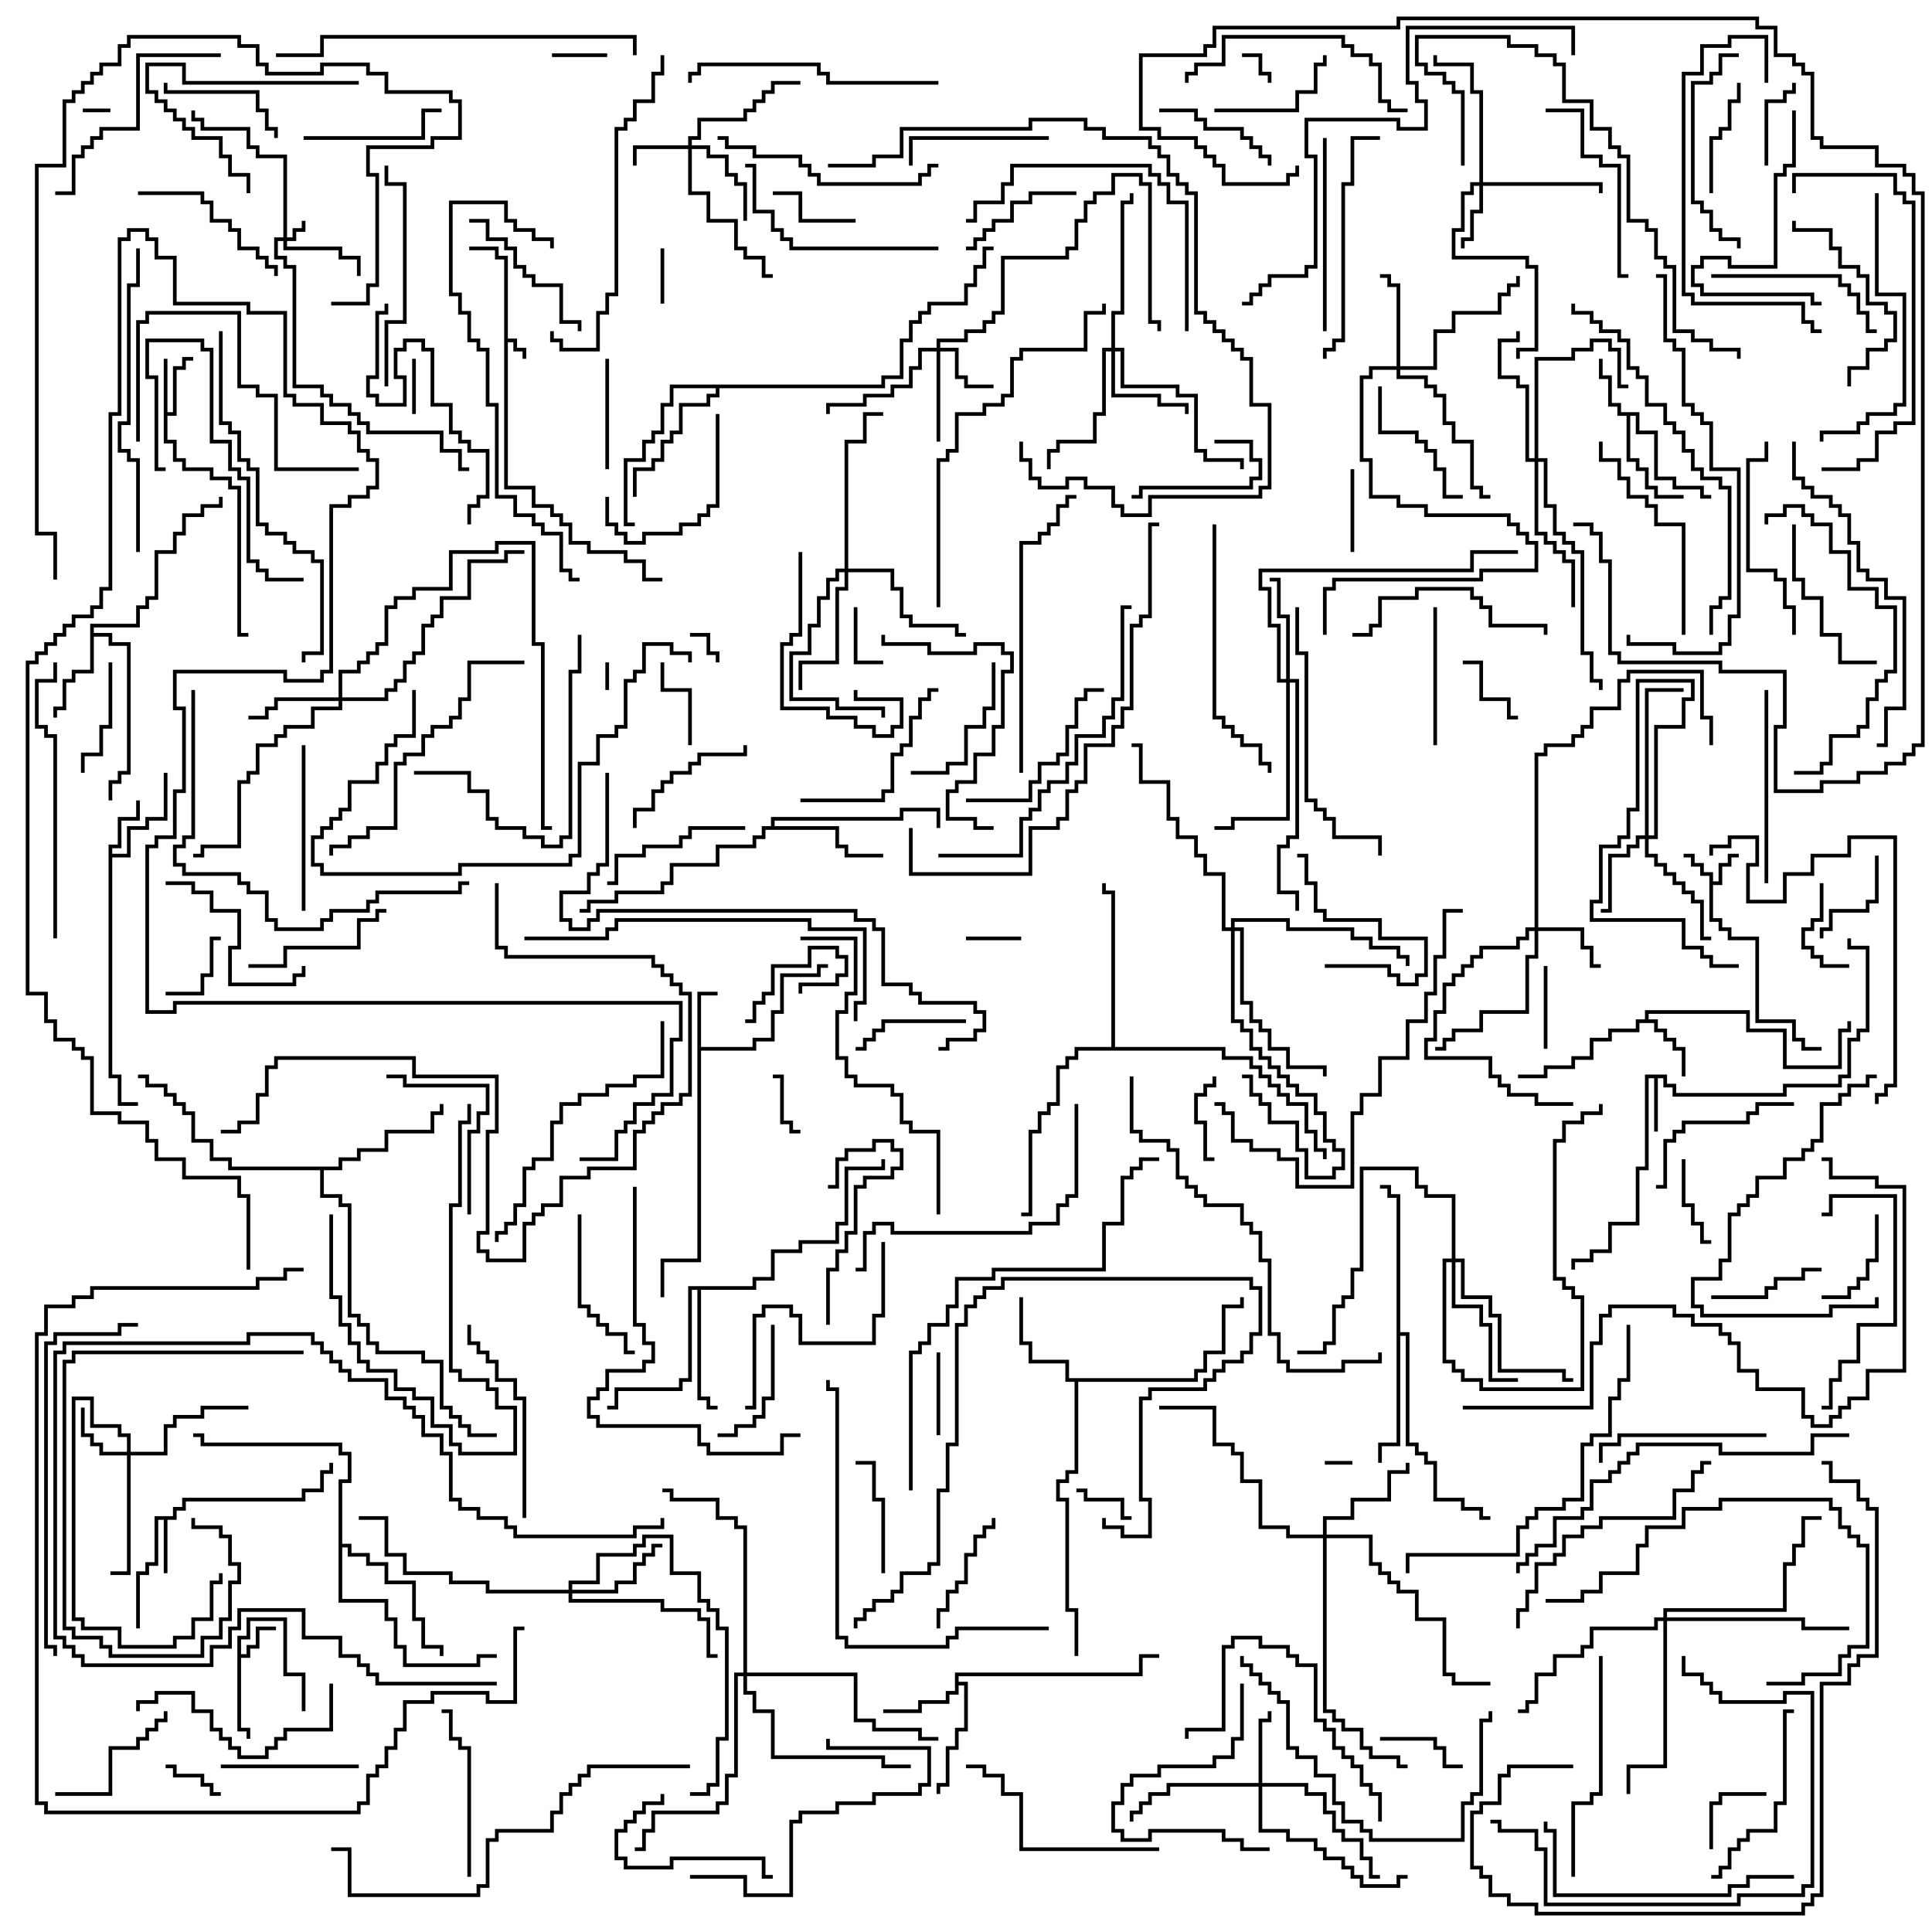 <svg version="1.1" width="105" height="105" xmlns="http://www.w3.org/2000/svg"><path d="M27.4,14.1L26.9,14.1L26.9,13.6L25.5,13.6L25.5,13.4L27.1,13.4L27.1,13.9L27.6,13.9L27.6,18.4L28.1,18.4L28.1,18.9L28.6,18.9L28.6,19.5L28.4,19.5L28.4,19.1L27.9,19.1L27.9,18.6L27.6,18.6L27.6,26.4L29.1,26.4L29.1,27.4L30.1,27.4L30.1,27.9L30.6,27.9L30.6,28.4L31.1,28.4L31.1,29.4L32.1,29.4L32.1,29.9L34.1,29.9L34.1,30.4L35.1,30.4L35.1,31.4L36,31.4L36,31.6L34.9,31.6L34.9,30.6L33.9,30.6L33.9,30.1L31.9,30.1L31.9,29.6L30.9,29.6L30.9,28.6L30.4,28.6L30.4,28.1L29.9,28.1L29.9,27.6L28.9,27.6L28.9,26.6L27.4,26.6z" stroke="none"/><path d="M92.9,47.6L92.4,47.6L92.4,47.1L91.9,47.1L91.9,46.6L91.5,46.6L91.5,46.4L92.1,46.4L92.1,46.9L92.6,46.9L92.6,47.4L93.1,47.4L93.1,47.9L93.4,47.9L93.4,46.9L93.9,46.9L93.9,46.4L94.5,46.4L94.5,46.6L94.1,46.6L94.1,47.1L93.6,47.1L93.6,48.1L93.1,48.1L93.1,49.9L93.6,49.9L93.6,50.4L94.1,50.4L94.1,50.9L95.6,50.9L95.6,55.4L97.6,55.4L97.6,56.4L98.1,56.4L98.1,56.9L99,56.9L99,57.1L97.9,57.1L97.9,56.6L97.4,56.6L97.4,55.6L95.4,55.6L95.4,51.1L93.9,51.1L93.9,50.6L93.4,50.6L93.4,50.1L92.9,50.1z" stroke="none"/><path d="M12.9,88.9L13.4,88.9L13.4,87.9L15.6,87.9L15.6,90.9L16.6,90.9L16.6,93L16.4,93L16.4,91.1L15.4,91.1L15.4,88.1L13.6,88.1L13.6,89.1L13.1,89.1L13.1,89.9L13.4,89.9L13.4,89.4L13.9,89.4L13.9,88.4L15,88.4L15,88.6L14.1,88.6L14.1,89.6L13.6,89.6L13.6,90.1L13.1,90.1L13.1,93.9L13.6,93.9L13.6,94.5L13.4,94.5L13.4,94.1L12.9,94.1z" stroke="none"/><path d="M9.4,82.4L9.4,81.9L9.9,81.9L9.9,81.4L16.4,81.4L16.4,80.9L17.4,80.9L17.4,79.9L17.9,79.9L17.9,79.5L18.1,79.5L18.1,80.1L17.6,80.1L17.6,81.1L16.6,81.1L16.6,81.6L10.1,81.6L10.1,82.1L9.6,82.1L9.6,82.6L9.1,82.6L9.1,85.5L8.9,85.5L8.9,82.6L8.6,82.6L8.6,85.1L8.1,85.1L8.1,85.6L7.6,85.6L7.6,88.5L7.4,88.5L7.4,85.4L7.9,85.4L7.9,84.9L8.4,84.9L8.4,82.4z" stroke="none"/><path d="M8.9,19.5L9.1,19.5L9.1,22.4L9.4,22.4L9.4,19.9L9.9,19.9L9.9,19.4L10.5,19.4L10.5,19.6L10.1,19.6L10.1,20.1L9.6,20.1L9.6,22.6L9.1,22.6L9.1,23.9L9.6,23.9L9.6,24.9L10.1,24.9L10.1,25.4L11.6,25.4L11.6,25.9L12.6,25.9L12.6,26.4L13.1,26.4L13.1,34.4L13.5,34.4L13.5,34.6L12.9,34.6L12.9,26.6L12.4,26.6L12.4,26.1L11.4,26.1L11.4,25.6L9.9,25.6L9.9,25.1L9.4,25.1L9.4,24.1L8.9,24.1z" stroke="none"/><path d="M90.6,58.4L90.6,58.9L91.1,58.9L91.1,59.4L96.9,59.4L96.9,58.9L99.9,58.9L99.9,58.4L100.4,58.4L100.4,56.4L100.9,56.4L100.9,55.9L101.4,55.9L101.4,51.6L100.4,51.6L100.4,51L100.6,51L100.6,51.4L101.6,51.4L101.6,56.1L101.1,56.1L101.1,56.6L100.6,56.6L100.6,58.6L100.1,58.6L100.1,59.1L97.1,59.1L97.1,59.6L90.9,59.6L90.9,59.1L90.4,59.1L90.4,58.6L90.1,58.6L90.1,61.5L89.9,61.5L89.9,58.6L89.6,58.6L89.6,63.6L89.1,63.6L89.1,66.6L87.6,66.6L87.6,68.1L86.6,68.1L86.6,68.6L85.6,68.6L85.6,69L85.4,69L85.4,68.4L86.4,68.4L86.4,67.9L87.4,67.9L87.4,66.4L88.9,66.4L88.9,63.4L89.4,63.4L89.4,58.4z" stroke="none"/><path d="M37.9,53.9L39,53.9L39,54.1L38.1,54.1L38.1,56.9L40.9,56.9L40.9,56.4L41.9,56.4L41.9,54.9L42.4,54.9L42.4,52.9L44.4,52.9L44.4,52.4L45,52.4L45,52.6L44.6,52.6L44.6,53.1L42.6,53.1L42.6,55.1L42.1,55.1L42.1,56.6L41.1,56.6L41.1,57.1L38.1,57.1L38.1,68.6L36.1,68.6L36.1,70.5L35.9,70.5L35.9,68.4L37.9,68.4z" stroke="none"/><path d="M5.9,45.9L6.4,45.9L6.4,44.4L7.4,44.4L7.4,43.5L7.6,43.5L7.6,44.6L6.6,44.6L6.6,46.1L6.1,46.1L6.1,46.4L6.9,46.4L6.9,44.9L7.9,44.9L7.9,44.4L8.9,44.4L8.9,42L9.1,42L9.1,44.6L8.1,44.6L8.1,45.1L7.1,45.1L7.1,46.6L6.1,46.6L6.1,58.4L6.6,58.4L6.6,59.9L7.5,59.9L7.5,60.1L6.4,60.1L6.4,58.6L5.9,58.6z" stroke="none"/><path d="M89.1,22.4L89.1,23.4L90.1,23.4L90.1,25.9L91.1,25.9L91.1,26.4L92.6,26.4L92.6,26.9L93,26.9L93,27.1L92.4,27.1L92.4,26.6L90.9,26.6L90.9,26.1L89.9,26.1L89.9,23.6L88.9,23.6L88.9,22.6L88.6,22.6L88.6,24.9L89.1,24.9L89.1,25.4L89.6,25.4L89.6,26.4L90.1,26.4L90.1,26.9L91.5,26.9L91.5,27.1L89.9,27.1L89.9,26.6L89.4,26.6L89.4,25.6L88.9,25.6L88.9,25.1L88.4,25.1L88.4,22.6L87.9,22.6L87.9,22.1L87.4,22.1L87.4,20.6L86.9,20.6L86.9,19.5L87.1,19.5L87.1,20.4L87.6,20.4L87.6,21.9L88.1,21.9L88.1,22.4z" stroke="none"/><path d="M89.4,55.4L89.4,54.9L95.1,54.9L95.1,55.9L97.1,55.9L97.1,57.9L99.9,57.9L99.9,55.9L100.4,55.9L100.4,55.5L100.6,55.5L100.6,56.1L100.1,56.1L100.1,58.1L96.9,58.1L96.9,56.1L94.9,56.1L94.9,55.1L89.6,55.1L89.6,55.4L90.1,55.4L90.1,55.9L90.6,55.9L90.6,56.4L91.1,56.4L91.1,56.9L91.6,56.9L91.6,58.5L91.4,58.5L91.4,57.1L90.9,57.1L90.9,56.6L90.4,56.6L90.4,56.1L89.9,56.1L89.9,55.6L89.1,55.6L89.1,56.1L87.6,56.1L87.6,56.6L86.6,56.6L86.6,57.6L85.6,57.6L85.6,58.1L84.1,58.1L84.1,58.6L82.5,58.6L82.5,58.4L83.9,58.4L83.9,57.9L85.4,57.9L85.4,57.4L86.4,57.4L86.4,56.4L87.4,56.4L87.4,55.9L88.9,55.9L88.9,55.4z" stroke="none"/><path d="M51.9,90.9L61.9,90.9L61.9,89.9L63,89.9L63,90.1L62.1,90.1L62.1,91.1L52.1,91.1L52.1,91.4L52.6,91.4L52.6,94.1L52.1,94.1L52.1,95.1L51.6,95.1L51.6,97.1L51.1,97.1L51.1,97.5L50.9,97.5L50.9,96.9L51.4,96.9L51.4,94.9L51.9,94.9L51.9,93.9L52.4,93.9L52.4,91.6L52.1,91.6L52.1,92.1L51.6,92.1L51.6,92.6L50.1,92.6L50.1,93.1L48,93.1L48,92.9L49.9,92.9L49.9,92.4L51.4,92.4L51.4,91.9L51.9,91.9z" stroke="none"/><path d="M4.9,33.9L7.4,33.9L7.4,32.9L7.9,32.9L7.9,32.4L8.4,32.4L8.4,29.9L9.4,29.9L9.4,28.9L9.9,28.9L9.9,27.9L10.9,27.9L10.9,27.4L11.9,27.4L11.9,27L12.1,27L12.1,27.6L11.1,27.6L11.1,28.1L10.1,28.1L10.1,29.1L9.6,29.1L9.6,30.1L8.6,30.1L8.6,32.6L8.1,32.6L8.1,33.1L7.6,33.1L7.6,34.1L5.1,34.1L5.1,34.4L6.1,34.4L6.1,34.9L7.1,34.9L7.1,42.1L6.6,42.1L6.6,42.6L6.1,42.6L6.1,43.5L5.9,43.5L5.9,42.4L6.4,42.4L6.4,41.9L6.9,41.9L6.9,35.1L5.9,35.1L5.9,34.6L5.1,34.6L5.1,36.6L4.1,36.6L4.1,37.1L3.6,37.1L3.6,38.6L3.1,38.6L3.1,39L2.9,39L2.9,38.4L3.4,38.4L3.4,36.9L3.9,36.9L3.9,36.4L4.9,36.4z" stroke="none"/><path d="M64.9,74.9L64.9,74.4L65.4,74.4L65.4,73.4L66.4,73.4L66.4,70.9L67.4,70.9L67.4,70.5L67.6,70.5L67.6,71.1L66.6,71.1L66.6,73.6L65.6,73.6L65.6,74.6L65.1,74.6L65.1,75.1L58.6,75.1L58.6,80.1L58.1,80.1L58.1,80.6L57.6,80.6L57.6,81.4L58.1,81.4L58.1,87.4L58.6,87.4L58.6,90L58.4,90L58.4,87.6L57.9,87.6L57.9,81.6L57.4,81.6L57.4,80.4L57.9,80.4L57.9,79.9L58.4,79.9L58.4,75.1L57.9,75.1L57.9,74.1L55.9,74.1L55.9,73.1L55.4,73.1L55.4,70.5L55.6,70.5L55.6,72.9L56.1,72.9L56.1,73.9L58.1,73.9L58.1,74.9z" stroke="none"/><path d="M41.9,44.9L41.9,44.4L48.9,44.4L48.9,43.9L51.1,43.9L51.1,45L50.9,45L50.9,44.1L49.1,44.1L49.1,44.6L42.1,44.6L42.1,44.9L45.6,44.9L45.6,45.9L46.1,45.9L46.1,46.4L48,46.4L48,46.6L45.9,46.6L45.9,46.1L45.4,46.1L45.4,45.1L41.6,45.1L41.6,45.6L41.1,45.6L41.1,46.1L39.1,46.1L39.1,47.1L36.6,47.1L36.6,48.1L36.1,48.1L36.1,48.6L33.6,48.6L33.6,49.1L32.1,49.1L32.1,49.6L31.5,49.6L31.5,49.4L31.9,49.4L31.9,48.9L33.4,48.9L33.4,48.4L35.9,48.4L35.9,47.9L36.4,47.9L36.4,46.9L38.9,46.9L38.9,45.9L40.9,45.9L40.9,45.4L41.4,45.4L41.4,44.9z" stroke="none"/><path d="M40.9,69.9L40.9,69.4L41.9,69.4L41.9,67.9L43.4,67.9L43.4,67.4L45.4,67.4L45.4,66.4L45.9,66.4L45.9,63.4L47.9,63.4L47.9,63L48.1,63L48.1,63.6L46.1,63.6L46.1,66.6L45.6,66.6L45.6,67.6L43.6,67.6L43.6,68.1L42.1,68.1L42.1,69.6L41.1,69.6L41.1,70.1L38.1,70.1L38.1,75.9L38.6,75.9L38.6,76.4L39,76.4L39,76.6L38.4,76.6L38.4,76.1L37.9,76.1L37.9,70.1L37.6,70.1L37.6,75.1L37.1,75.1L37.1,75.6L33.6,75.6L33.6,76.6L33,76.6L33,76.4L33.4,76.4L33.4,75.4L36.9,75.4L36.9,74.9L37.4,74.9L37.4,69.9z" stroke="none"/><path d="M75.9,65.1L75.4,65.1L75.4,64.6L75,64.6L75,64.4L75.6,64.4L75.6,64.9L76.1,64.9L76.1,72.4L76.6,72.4L76.6,78.4L77.1,78.4L77.1,78.9L77.6,78.9L77.6,79.4L78.1,79.4L78.1,81.4L79.6,81.4L79.6,81.9L80.6,81.9L80.6,82.4L81,82.4L81,82.6L80.4,82.6L80.4,82.1L79.4,82.1L79.4,81.6L77.9,81.6L77.9,79.6L77.4,79.6L77.4,79.1L76.9,79.1L76.9,78.6L76.4,78.6L76.4,72.6L76.1,72.6L76.1,78.6L75.1,78.6L75.1,79.5L74.9,79.5L74.9,78.4L75.9,78.4z" stroke="none"/><path d="M18.4,63.4L18.4,62.9L19.4,62.9L19.4,62.4L20.9,62.4L20.9,61.4L23.4,61.4L23.4,60.4L23.9,60.4L23.9,60L24.1,60L24.1,60.6L23.6,60.6L23.6,61.6L21.1,61.6L21.1,62.6L19.6,62.6L19.6,63.1L18.6,63.1L18.6,63.6L17.6,63.6L17.6,64.9L18.6,64.9L18.6,65.4L19.1,65.4L19.1,71.4L19.6,71.4L19.6,71.9L20.1,71.9L20.1,72.9L20.6,72.9L20.6,73.4L23.1,73.4L23.1,73.9L24.1,73.9L24.1,76.4L24.6,76.4L24.6,76.9L25.1,76.9L25.1,77.4L25.6,77.4L25.6,77.9L27,77.9L27,78.1L25.4,78.1L25.4,77.6L24.9,77.6L24.9,77.1L24.4,77.1L24.4,76.6L23.9,76.6L23.9,74.1L22.9,74.1L22.9,73.6L20.4,73.6L20.4,73.1L19.9,73.1L19.9,72.1L19.4,72.1L19.4,71.6L18.9,71.6L18.9,65.6L18.4,65.6L18.4,65.1L17.4,65.1L17.4,63.6L12.4,63.6L12.4,63.1L11.4,63.1L11.4,62.1L10.4,62.1L10.4,60.6L9.9,60.6L9.9,60.1L9.4,60.1L9.4,59.6L8.9,59.6L8.9,59.1L7.9,59.1L7.9,58.6L7.5,58.6L7.5,58.4L8.1,58.4L8.1,58.9L9.1,58.9L9.1,59.4L9.6,59.4L9.6,59.9L10.1,59.9L10.1,60.4L10.6,60.4L10.6,61.9L11.6,61.9L11.6,62.9L12.6,62.9L12.6,63.4z" stroke="none"/><path d="M47.9,20.9L47.9,20.4L48.9,20.4L48.9,18.4L49.4,18.4L49.4,17.4L49.9,17.4L49.9,16.9L50.4,16.9L50.4,16.4L52.4,16.4L52.4,15.4L52.9,15.4L52.9,14.4L53.4,14.4L53.4,13.4L54,13.4L54,13.6L53.6,13.6L53.6,14.6L53.1,14.6L53.1,15.6L52.6,15.6L52.6,16.6L50.6,16.6L50.6,17.1L50.1,17.1L50.1,17.6L49.6,17.6L49.6,18.6L49.1,18.6L49.1,20.6L48.1,20.6L48.1,21.1L39.1,21.1L39.1,21.6L38.6,21.6L38.6,22.1L37.1,22.1L37.1,23.6L36.6,23.6L36.6,24.1L36.1,24.1L36.1,25.1L35.6,25.1L35.6,25.6L34.6,25.6L34.6,27L34.4,27L34.4,25.4L35.4,25.4L35.4,24.9L35.9,24.9L35.9,23.9L36.4,23.9L36.4,23.4L36.9,23.4L36.9,21.9L38.4,21.9L38.4,21.4L38.9,21.4L38.9,21.1L36.6,21.1L36.6,22.1L36.1,22.1L36.1,23.6L35.6,23.6L35.6,24.1L35.1,24.1L35.1,25.1L34.1,25.1L34.1,28.4L34.5,28.4L34.5,28.6L33.9,28.6L33.9,24.9L34.9,24.9L34.9,23.9L35.4,23.9L35.4,23.4L35.9,23.4L35.9,21.9L36.4,21.9L36.4,20.9z" stroke="none"/><path d="M18.4,80.4L18.9,80.4L18.9,79.1L18.4,79.1L18.4,78.6L10.9,78.6L10.9,78.1L10.5,78.1L10.5,77.9L11.1,77.9L11.1,78.4L18.6,78.4L18.6,78.9L19.1,78.9L19.1,80.6L18.6,80.6L18.6,83.9L19.1,83.9L19.1,84.4L20.1,84.4L20.1,84.9L21.1,84.9L21.1,85.9L22.6,85.9L22.6,87.9L23.1,87.9L23.1,89.4L24.1,89.4L24.1,90L23.9,90L23.9,89.6L22.9,89.6L22.9,88.1L22.4,88.1L22.4,86.1L20.9,86.1L20.9,85.1L19.9,85.1L19.9,84.6L18.9,84.6L18.9,84.1L18.6,84.1L18.6,86.9L21.1,86.9L21.1,87.9L21.6,87.9L21.6,89.4L22.1,89.4L22.1,90.4L25.9,90.4L25.9,89.9L27,89.9L27,90.1L26.1,90.1L26.1,90.6L21.9,90.6L21.9,89.6L21.4,89.6L21.4,88.1L20.9,88.1L20.9,87.1L18.4,87.1z" stroke="none"/><path d="M60.4,56.9L60.4,48.6L59.9,48.6L59.9,48L60.1,48L60.1,48.4L60.6,48.4L60.6,56.9L66.6,56.9L66.6,57.4L68.1,57.4L68.1,57.9L68.6,57.9L68.6,58.4L69.1,58.4L69.1,58.9L69.6,58.9L69.6,59.4L70.1,59.4L70.1,59.9L71.1,59.9L71.1,61.4L71.6,61.4L71.6,62.4L72.1,62.4L72.1,63L71.9,63L71.9,62.6L71.4,62.6L71.4,61.6L70.9,61.6L70.9,60.1L69.9,60.1L69.9,59.6L69.4,59.6L69.4,59.1L68.9,59.1L68.9,58.6L68.4,58.6L68.4,58.1L67.9,58.1L67.9,57.6L66.4,57.6L66.4,57.1L58.6,57.1L58.6,57.6L58.1,57.6L58.1,58.1L57.6,58.1L57.6,60.1L57.1,60.1L57.1,60.6L56.6,60.6L56.6,61.6L56.1,61.6L56.1,66.1L55.5,66.1L55.5,65.9L55.9,65.9L55.9,61.4L56.4,61.4L56.4,60.4L56.9,60.4L56.9,59.9L57.4,59.9L57.4,57.9L57.9,57.9L57.9,57.4L58.4,57.4L58.4,56.9z" stroke="none"/><path d="M15.4,12.9L15.4,8.6L13.9,8.6L13.9,8.1L13.4,8.1L13.4,7.1L10.9,7.1L10.9,6.6L10.4,6.6L10.4,6L10.6,6L10.6,6.4L11.1,6.4L11.1,6.9L13.6,6.9L13.6,7.9L14.1,7.9L14.1,8.4L15.6,8.4L15.6,12.9L15.9,12.9L15.9,12.4L16.4,12.4L16.4,12L16.6,12L16.6,12.6L16.1,12.6L16.1,13.1L15.6,13.1L15.6,13.4L18.6,13.4L18.6,13.9L19.6,13.9L19.6,15L19.4,15L19.4,14.1L18.4,14.1L18.4,13.6L15.4,13.6L15.4,13.1L15.1,13.1L15.1,13.9L15.6,13.9L15.6,14.4L16.1,14.4L16.1,20.9L17.6,20.9L17.6,21.4L18.1,21.4L18.1,21.9L19.1,21.9L19.1,22.4L19.6,22.4L19.6,22.9L20.1,22.9L20.1,23.4L24.1,23.4L24.1,24.4L25.1,24.4L25.1,25.4L25.5,25.4L25.5,25.6L24.9,25.6L24.9,24.6L23.9,24.6L23.9,23.6L19.9,23.6L19.9,23.1L19.4,23.1L19.4,22.6L18.9,22.6L18.9,22.1L17.9,22.1L17.9,21.6L17.4,21.6L17.4,21.1L15.9,21.1L15.9,14.6L15.4,14.6L15.4,14.1L14.9,14.1L14.9,12.9z" stroke="none"/><path d="M37.4,7.9L37.4,7.4L37.9,7.4L37.9,6.4L40.4,6.4L40.4,5.9L40.9,5.9L40.9,5.4L41.4,5.4L41.4,4.9L41.9,4.9L41.9,4.4L43.5,4.4L43.5,4.6L42.1,4.6L42.1,5.1L41.6,5.1L41.6,5.6L41.1,5.6L41.1,6.1L40.6,6.1L40.6,6.6L38.1,6.6L38.1,7.6L37.6,7.6L37.6,7.9L38.6,7.9L38.6,8.4L39.6,8.4L39.6,9.4L40.1,9.4L40.1,9.9L40.6,9.9L40.6,12L40.4,12L40.4,10.1L39.9,10.1L39.9,9.6L39.4,9.6L39.4,8.6L38.4,8.6L38.4,8.1L37.6,8.1L37.6,10.4L38.6,10.4L38.6,11.9L40.1,11.9L40.1,13.4L40.6,13.4L40.6,13.9L41.6,13.9L41.6,14.9L42,14.9L42,15.1L41.4,15.1L41.4,14.1L40.4,14.1L40.4,13.6L39.9,13.6L39.9,12.1L38.4,12.1L38.4,10.6L37.4,10.6L37.4,8.1L34.6,8.1L34.6,9L34.4,9L34.4,7.9z" stroke="none"/><path d="M6.9,78.9L6.9,78.1L6.4,78.1L6.4,77.6L4.9,77.6L4.9,76.1L4.1,76.1L4.1,87.9L4.6,87.9L4.6,88.4L6.6,88.4L6.6,89.4L9.4,89.4L9.4,88.9L10.4,88.9L10.4,87.9L11.4,87.9L11.4,85.9L11.9,85.9L11.9,85.5L12.1,85.5L12.1,86.1L11.6,86.1L11.6,88.1L10.6,88.1L10.6,89.1L9.6,89.1L9.6,89.6L6.4,89.6L6.4,88.6L4.4,88.6L4.4,88.1L3.9,88.1L3.9,75.9L5.1,75.9L5.1,77.4L6.6,77.4L6.6,77.9L7.1,77.9L7.1,78.9L8.9,78.9L8.9,77.4L9.4,77.4L9.4,76.9L10.9,76.9L10.9,76.4L13.5,76.4L13.5,76.6L11.1,76.6L11.1,77.1L9.6,77.1L9.6,77.6L9.1,77.6L9.1,79.1L7.1,79.1L7.1,85.6L6,85.6L6,85.4L6.9,85.4L6.9,79.1L5.4,79.1L5.4,78.6L4.9,78.6L4.9,78.1L4.4,78.1L4.4,76.5L4.6,76.5L4.6,77.9L5.1,77.9L5.1,78.4L5.6,78.4L5.6,78.9z" stroke="none"/><path d="M50.9,18.9L50.9,18.4L52.4,18.4L52.4,17.9L53.4,17.9L53.4,17.4L53.9,17.4L53.9,16.9L54.4,16.9L54.4,13.9L57.9,13.9L57.9,13.4L58.4,13.4L58.4,11.9L58.9,11.9L58.9,10.9L59.4,10.9L59.4,10.4L60.4,10.4L60.4,9.4L62.1,9.4L62.1,9.9L62.6,9.9L62.6,17.4L63.1,17.4L63.1,18L62.9,18L62.9,17.6L62.4,17.6L62.4,10.1L61.9,10.1L61.9,9.6L60.6,9.6L60.6,10.6L59.6,10.6L59.6,11.1L59.1,11.1L59.1,12.1L58.6,12.1L58.6,13.6L58.1,13.6L58.1,14.1L54.6,14.1L54.6,17.1L54.1,17.1L54.1,17.6L53.6,17.6L53.6,18.1L52.6,18.1L52.6,18.6L51.1,18.6L51.1,18.9L52.1,18.9L52.1,20.4L52.6,20.4L52.6,20.9L54,20.9L54,21.1L52.4,21.1L52.4,20.6L51.9,20.6L51.9,19.1L51.1,19.1L51.1,24L50.9,24L50.9,19.1L50.1,19.1L50.1,20.1L49.6,20.1L49.6,21.1L48.6,21.1L48.6,21.6L47.1,21.6L47.1,22.1L45.1,22.1L45.1,22.5L44.9,22.5L44.9,21.9L46.9,21.9L46.9,21.4L48.4,21.4L48.4,20.9L49.4,20.9L49.4,19.9L49.9,19.9L49.9,18.9z" stroke="none"/><path d="M80.4,9.9L80.4,5.1L79.9,5.1L79.9,3.6L77.9,3.6L77.9,3L78.1,3L78.1,3.4L80.1,3.4L80.1,4.9L80.6,4.9L80.6,9.9L87.1,9.9L87.1,10.5L86.9,10.5L86.9,10.1L80.6,10.1L80.6,11.6L80.1,11.6L80.1,13.1L79.6,13.1L79.6,13.5L79.4,13.5L79.4,12.9L79.9,12.9L79.9,11.4L80.4,11.4L80.4,10.1L80.1,10.1L80.1,10.6L79.6,10.6L79.6,12.6L79.1,12.6L79.1,13.9L83.1,13.9L83.1,14.4L83.6,14.4L83.6,19.1L82.6,19.1L82.6,19.5L82.4,19.5L82.4,18.9L83.4,18.9L83.4,14.6L82.9,14.6L82.9,14.1L78.9,14.1L78.9,12.4L79.4,12.4L79.4,10.4L79.9,10.4L79.9,9.9z" stroke="none"/><path d="M68.4,96.9L68.4,93.4L68.9,93.4L68.9,93L69.1,93L69.1,93.6L68.6,93.6L68.6,96.9L71.1,96.9L71.1,97.4L72.1,97.4L72.1,98.4L72.6,98.4L72.6,99.4L73.1,99.4L73.1,99.9L74.1,99.9L74.1,100.9L74.6,100.9L74.6,101.9L75,101.9L75,102.1L74.4,102.1L74.4,101.1L73.9,101.1L73.9,100.1L72.9,100.1L72.9,99.6L72.4,99.6L72.4,98.6L71.9,98.6L71.9,97.6L70.9,97.6L70.9,97.1L68.6,97.1L68.6,99.4L70.1,99.4L70.1,99.9L71.6,99.9L71.6,100.4L72.1,100.4L72.1,100.9L73.1,100.9L73.1,101.4L73.6,101.4L73.6,101.9L74.1,101.9L74.1,102.4L75.9,102.4L75.9,101.9L76.5,101.9L76.5,102.1L76.1,102.1L76.1,102.6L73.9,102.6L73.9,102.1L73.4,102.1L73.4,101.6L72.9,101.6L72.9,101.1L71.9,101.1L71.9,100.6L71.4,100.6L71.4,100.1L69.9,100.1L69.9,99.6L68.4,99.6L68.4,97.1L63.6,97.1L63.6,97.6L62.6,97.6L62.6,98.1L62.1,98.1L62.1,98.6L61.6,98.6L61.6,99L61.4,99L61.4,98.4L61.9,98.4L61.9,97.9L62.4,97.9L62.4,97.4L63.4,97.4L63.4,96.9z" stroke="none"/><path d="M83.4,50.4L83.4,40.9L83.9,40.9L83.9,40.4L85.4,40.4L85.4,39.9L85.9,39.9L85.9,39.4L86.4,39.4L86.4,38.4L87.9,38.4L87.9,36.9L88.4,36.9L88.4,36.4L92.6,36.4L92.6,38.9L93.1,38.9L93.1,40.5L92.9,40.5L92.9,39.1L92.4,39.1L92.4,36.6L88.6,36.6L88.6,37.1L88.1,37.1L88.1,38.6L86.6,38.6L86.6,39.6L86.1,39.6L86.1,40.1L85.6,40.1L85.6,40.6L84.1,40.6L84.1,41.1L83.6,41.1L83.6,50.4L86.1,50.4L86.1,51.4L86.6,51.4L86.6,52.4L87,52.4L87,52.6L86.4,52.6L86.4,51.6L85.9,51.6L85.9,50.6L83.6,50.6L83.6,52.1L83.1,52.1L83.1,55.1L80.6,55.1L80.6,56.1L79.1,56.1L79.1,56.6L78.6,56.6L78.6,57.1L78,57.1L78,56.9L78.4,56.9L78.4,56.4L78.9,56.4L78.9,55.9L80.4,55.9L80.4,54.9L82.9,54.9L82.9,51.9L83.4,51.9L83.4,50.6L83.1,50.6L83.1,51.1L82.6,51.1L82.6,51.6L80.6,51.6L80.6,52.1L80.1,52.1L80.1,52.6L79.6,52.6L79.6,53.1L79.1,53.1L79.1,53.6L78.6,53.6L78.6,55.1L78.1,55.1L78.1,56.6L77.6,56.6L77.6,57.4L81.1,57.4L81.1,58.4L81.6,58.4L81.6,58.9L82.1,58.9L82.1,59.4L83.6,59.4L83.6,59.9L85.5,59.9L85.5,60.1L83.4,60.1L83.4,59.6L81.9,59.6L81.9,59.1L81.4,59.1L81.4,58.6L80.9,58.6L80.9,57.6L77.4,57.6L77.4,56.4L77.9,56.4L77.9,54.9L78.4,54.9L78.4,53.4L78.9,53.4L78.9,52.9L79.4,52.9L79.4,52.4L79.9,52.4L79.9,51.9L80.4,51.9L80.4,51.4L82.4,51.4L82.4,50.9L82.9,50.9L82.9,50.4z" stroke="none"/><path d="M89.4,45.4L89.4,37.4L91.5,37.4L91.5,37.6L89.6,37.6L89.6,45.4L89.9,45.4L89.9,39.4L91.4,39.4L91.4,37.9L91.9,37.9L91.9,37.1L89.1,37.1L89.1,44.1L88.6,44.1L88.6,45.6L88.1,45.6L88.1,46.1L87.1,46.1L87.1,49.1L86.6,49.1L86.6,49.9L91.6,49.9L91.6,51.4L92.6,51.4L92.6,51.9L93.1,51.9L93.1,52.4L94.5,52.4L94.5,52.6L92.9,52.6L92.9,52.1L92.4,52.1L92.4,51.6L91.4,51.6L91.4,50.1L86.4,50.1L86.4,48.9L86.9,48.9L86.9,45.9L87.9,45.9L87.9,45.4L88.4,45.4L88.4,43.9L88.9,43.9L88.9,36.9L92.1,36.9L92.1,38.1L91.6,38.1L91.6,39.6L90.1,39.6L90.1,45.6L89.6,45.6L89.6,46.4L90.1,46.4L90.1,46.9L90.6,46.9L90.6,47.4L91.1,47.4L91.1,47.9L91.6,47.9L91.6,48.4L92.1,48.4L92.1,48.9L92.6,48.9L92.6,50.9L93,50.9L93,51.1L92.4,51.1L92.4,49.1L91.9,49.1L91.9,48.6L91.4,48.6L91.4,48.1L90.9,48.1L90.9,47.6L90.4,47.6L90.4,47.1L89.9,47.1L89.9,46.6L89.4,46.6L89.4,45.6L89.1,45.6L89.1,46.1L88.6,46.1L88.6,46.6L87.6,46.6L87.6,49.6L87,49.6L87,49.4L87.4,49.4L87.4,46.4L88.4,46.4L88.4,45.9L88.9,45.9L88.9,45.4z" stroke="none"/><path d="M75.9,19.9L75.9,15.6L75.4,15.6L75.4,15.1L75,15.1L75,14.9L75.6,14.9L75.6,15.4L76.1,15.4L76.1,19.9L77.9,19.9L77.9,17.9L78.9,17.9L78.9,16.9L81.4,16.9L81.4,15.9L81.9,15.9L81.9,15.4L82.4,15.4L82.4,15L82.6,15L82.6,15.6L82.1,15.6L82.1,16.1L81.6,16.1L81.6,17.1L79.1,17.1L79.1,18.1L78.1,18.1L78.1,20.1L76.1,20.1L76.1,20.4L77.6,20.4L77.6,20.9L78.1,20.9L78.1,21.4L78.6,21.4L78.6,22.9L79.1,22.9L79.1,23.9L80.1,23.9L80.1,26.4L80.6,26.4L80.6,26.9L81,26.9L81,27.1L80.4,27.1L80.4,26.6L79.9,26.6L79.9,24.1L78.9,24.1L78.9,23.1L78.4,23.1L78.4,21.6L77.9,21.6L77.9,21.1L77.4,21.1L77.4,20.6L75.9,20.6L75.9,20.1L74.6,20.1L74.6,20.6L74.1,20.6L74.1,24.9L74.6,24.9L74.6,26.9L76.1,26.9L76.1,27.4L77.6,27.4L77.6,27.9L82.1,27.9L82.1,28.4L82.6,28.4L82.6,28.9L83.1,28.9L83.1,29.4L83.6,29.4L83.6,31.1L80.6,31.1L80.6,31.6L72.6,31.6L72.6,32.1L72.1,32.1L72.1,34.5L71.9,34.5L71.9,31.9L72.4,31.9L72.4,31.4L80.4,31.4L80.4,30.9L83.4,30.9L83.4,29.6L82.9,29.6L82.9,29.1L82.4,29.1L82.4,28.6L81.9,28.6L81.9,28.1L77.4,28.1L77.4,27.6L75.9,27.6L75.9,27.1L74.4,27.1L74.4,25.1L73.9,25.1L73.9,20.4L74.4,20.4L74.4,19.9z" stroke="none"/><path d="M18.4,37.9L18.4,36.4L19.4,36.4L19.4,35.9L19.9,35.9L19.9,35.4L20.4,35.4L20.4,34.9L20.9,34.9L20.9,32.9L21.4,32.9L21.4,32.4L22.4,32.4L22.4,31.9L24.4,31.9L24.4,29.9L26.9,29.9L26.9,29.4L29.1,29.4L29.1,34.9L29.6,34.9L29.6,44.9L30,44.9L30,45.1L29.4,45.1L29.4,35.1L28.9,35.1L28.9,29.6L27.1,29.6L27.1,30.1L24.6,30.1L24.6,32.1L22.6,32.1L22.6,32.6L21.6,32.6L21.6,33.1L21.1,33.1L21.1,35.1L20.6,35.1L20.6,35.6L20.1,35.6L20.1,36.1L19.6,36.1L19.6,36.6L18.6,36.6L18.6,37.9L20.9,37.9L20.9,37.4L21.4,37.4L21.4,36.9L21.9,36.9L21.9,35.9L22.4,35.9L22.4,35.4L22.9,35.4L22.9,33.9L23.4,33.9L23.4,33.4L23.9,33.4L23.9,32.4L25.4,32.4L25.4,30.4L27.4,30.4L27.4,29.9L28.5,29.9L28.5,30.1L27.6,30.1L27.6,30.6L25.6,30.6L25.6,32.6L24.1,32.6L24.1,33.6L23.6,33.6L23.6,34.1L23.1,34.1L23.1,35.6L22.6,35.6L22.6,36.1L22.1,36.1L22.1,37.1L21.6,37.1L21.6,37.6L21.1,37.6L21.1,38.1L18.6,38.1L18.6,38.6L17.1,38.6L17.1,39.6L15.6,39.6L15.6,40.1L15.1,40.1L15.1,40.6L14.1,40.6L14.1,42.1L13.6,42.1L13.6,42.6L13.1,42.6L13.1,46.1L11.1,46.1L11.1,46.6L10.5,46.6L10.5,46.4L10.9,46.4L10.9,45.9L12.9,45.9L12.9,42.4L13.4,42.4L13.4,41.9L13.9,41.9L13.9,40.4L14.9,40.4L14.9,39.9L15.4,39.9L15.4,39.4L16.9,39.4L16.9,38.4L18.4,38.4L18.4,38.1L15.1,38.1L15.1,38.6L14.6,38.6L14.6,39.1L13.5,39.1L13.5,38.9L14.4,38.9L14.4,38.4L14.9,38.4L14.9,37.9z" stroke="none"/><path d="M60.4,18.9L60.4,16.9L60.9,16.9L60.9,10.9L61.4,10.9L61.4,10.5L61.6,10.5L61.6,11.1L61.1,11.1L61.1,17.1L60.6,17.1L60.6,18.9L61.1,18.9L61.1,20.9L64.1,20.9L64.1,21.4L65.1,21.4L65.1,24.4L65.6,24.4L65.6,24.9L67.6,24.9L67.6,25.5L67.4,25.5L67.4,25.1L65.4,25.1L65.4,24.6L64.9,24.6L64.9,21.6L63.9,21.6L63.9,21.1L60.9,21.1L60.9,19.1L60.6,19.1L60.6,21.4L63.1,21.4L63.1,21.9L64.6,21.9L64.6,22.5L64.4,22.5L64.4,22.1L62.9,22.1L62.9,21.6L60.4,21.6L60.4,19.1L60.1,19.1L60.1,22.6L59.6,22.6L59.6,24.1L57.6,24.1L57.6,24.6L57.1,24.6L57.1,25.5L56.9,25.5L56.9,24.4L57.4,24.4L57.4,23.9L59.4,23.9L59.4,22.4L59.9,22.4L59.9,18.9z" stroke="none"/><path d="M30.9,86.4L30.9,85.9L32.4,85.9L32.4,84.4L34.4,84.4L34.4,83.9L34.9,83.9L34.9,83.4L36.6,83.4L36.6,85.4L38.1,85.4L38.1,86.9L38.6,86.9L38.6,87.4L39.1,87.4L39.1,88.4L39.6,88.4L39.6,94.6L39.1,94.6L39.1,97.1L38.6,97.1L38.6,97.6L37.5,97.6L37.5,97.4L38.4,97.4L38.4,96.9L38.9,96.9L38.9,94.4L39.4,94.4L39.4,88.6L38.9,88.6L38.9,87.6L38.4,87.6L38.4,87.1L37.9,87.1L37.9,85.6L36.4,85.6L36.4,83.6L35.1,83.6L35.1,84.1L34.6,84.1L34.6,84.6L32.6,84.6L32.6,86.1L31.1,86.1L31.1,86.4L33.4,86.4L33.4,85.9L34.4,85.9L34.4,84.9L34.9,84.9L34.9,84.4L35.4,84.4L35.4,83.9L36,83.9L36,84.1L35.6,84.1L35.6,84.6L35.1,84.6L35.1,85.1L34.6,85.1L34.6,86.1L33.6,86.1L33.6,86.6L31.1,86.6L31.1,86.9L36.1,86.9L36.1,87.4L38.1,87.4L38.1,87.9L38.6,87.9L38.6,89.9L39,89.9L39,90.1L38.4,90.1L38.4,88.1L37.9,88.1L37.9,87.6L35.9,87.6L35.9,87.1L30.9,87.1L30.9,86.6L26.4,86.6L26.4,86.1L24.4,86.1L24.4,85.6L21.9,85.6L21.9,84.6L20.9,84.6L20.9,82.6L19.5,82.6L19.5,82.4L21.1,82.4L21.1,84.4L22.1,84.4L22.1,85.4L24.6,85.4L24.6,85.9L26.6,85.9L26.6,86.4z" stroke="none"/><path d="M69.9,36.9L69.9,33.6L69.4,33.6L69.4,31.6L69,31.6L69,31.4L69.6,31.4L69.6,33.4L70.1,33.4L70.1,36.9L70.6,36.9L70.6,45.6L70.1,45.6L70.1,46.1L69.6,46.1L69.6,48.4L70.6,48.4L70.6,49.5L70.4,49.5L70.4,48.6L69.4,48.6L69.4,45.9L69.9,45.9L69.9,45.4L70.4,45.4L70.4,37.1L70.1,37.1L70.1,44.6L67.1,44.6L67.1,45.1L66,45.1L66,44.9L66.9,44.9L66.9,44.4L69.9,44.4L69.9,37.1L69.4,37.1L69.4,34.1L68.9,34.1L68.9,32.1L68.4,32.1L68.4,30.9L79.9,30.9L79.9,29.9L82.5,29.9L82.5,30.1L80.1,30.1L80.1,31.1L68.6,31.1L68.6,31.9L69.1,31.9L69.1,33.9L69.6,33.9L69.6,36.9z" stroke="none"/><path d="M71.9,83.4L71.9,82.4L73.4,82.4L73.4,81.4L75.4,81.4L75.4,79.9L76.4,79.9L76.4,79.5L76.6,79.5L76.6,80.1L75.6,80.1L75.6,81.6L73.6,81.6L73.6,82.6L72.1,82.6L72.1,83.4L74.6,83.4L74.6,84.9L75.1,84.9L75.1,85.4L75.6,85.4L75.6,85.9L76.1,85.9L76.1,86.4L77.1,86.4L77.1,87.9L78.6,87.9L78.6,90.9L79.1,90.9L79.1,91.4L81,91.4L81,91.6L78.9,91.6L78.9,91.1L78.4,91.1L78.4,88.1L76.9,88.1L76.9,86.6L75.9,86.6L75.9,86.1L75.4,86.1L75.4,85.6L74.9,85.6L74.9,85.1L74.4,85.1L74.4,83.6L72.1,83.6L72.1,92.9L72.6,92.9L72.6,93.4L73.1,93.4L73.1,93.9L74.1,93.9L74.1,94.9L74.6,94.9L74.6,95.4L76.1,95.4L76.1,95.9L76.5,95.9L76.5,96.1L75.9,96.1L75.9,95.6L74.4,95.6L74.4,95.1L73.9,95.1L73.9,94.1L72.9,94.1L72.9,93.6L72.4,93.6L72.4,93.1L71.9,93.1L71.9,83.6L69.9,83.6L69.9,83.1L68.4,83.1L68.4,80.6L67.4,80.6L67.4,79.1L66.9,79.1L66.9,78.6L65.9,78.6L65.9,76.6L63,76.6L63,76.4L66.1,76.4L66.1,78.4L67.1,78.4L67.1,78.9L67.6,78.9L67.6,80.4L68.6,80.4L68.6,82.9L70.1,82.9L70.1,83.4z" stroke="none"/><path d="M83.4,24.9L83.4,19.4L85.4,19.4L85.4,18.9L86.4,18.9L86.4,18.4L87.6,18.4L87.6,18.9L88.1,18.9L88.1,20.9L88.5,20.9L88.5,21.1L87.9,21.1L87.9,19.1L87.4,19.1L87.4,18.6L86.6,18.6L86.6,19.1L85.6,19.1L85.6,19.6L83.6,19.6L83.6,24.9L84.1,24.9L84.1,27.4L84.6,27.4L84.6,28.9L85.1,28.9L85.1,29.4L85.6,29.4L85.6,29.9L86.1,29.9L86.1,35.4L86.6,35.4L86.6,36.9L87.1,36.9L87.1,37.5L86.9,37.5L86.9,37.1L86.4,37.1L86.4,35.6L85.9,35.6L85.9,30.1L85.4,30.1L85.4,29.6L84.9,29.6L84.9,29.1L84.4,29.1L84.4,27.6L83.9,27.6L83.9,25.1L83.6,25.1L83.6,28.9L84.1,28.9L84.1,29.4L84.6,29.4L84.6,29.9L85.1,29.9L85.1,30.4L85.6,30.4L85.6,33L85.4,33L85.4,30.6L84.9,30.6L84.9,30.1L84.4,30.1L84.4,29.6L83.9,29.6L83.9,29.1L83.4,29.1L83.4,25.1L82.9,25.1L82.9,21.1L82.4,21.1L82.4,20.6L81.4,20.6L81.4,18.4L82.4,18.4L82.4,18L82.6,18L82.6,18.6L81.6,18.6L81.6,20.4L82.6,20.4L82.6,20.9L83.1,20.9L83.1,24.9z" stroke="none"/><path d="M45.9,30.9L45.9,23.9L46.9,23.9L46.9,22.4L48,22.4L48,22.6L47.1,22.6L47.1,24.1L46.1,24.1L46.1,30.9L48.6,30.9L48.6,31.9L49.1,31.9L49.1,33.4L49.6,33.4L49.6,33.9L52.1,33.9L52.1,34.4L52.5,34.4L52.5,34.6L51.9,34.6L51.9,34.1L49.4,34.1L49.4,33.6L48.9,33.6L48.9,32.1L48.4,32.1L48.4,31.1L46.1,31.1L46.1,32.1L45.6,32.1L45.6,36.1L43.6,36.1L43.6,37.5L43.4,37.5L43.4,35.9L45.4,35.9L45.4,31.9L45.9,31.9L45.9,31.1L45.6,31.1L45.6,31.6L45.1,31.6L45.1,32.6L44.6,32.6L44.6,34.1L44.1,34.1L44.1,35.6L43.1,35.6L43.1,37.9L45.6,37.9L45.6,38.4L48.1,38.4L48.1,39L47.9,39L47.9,38.6L45.4,38.6L45.4,38.1L42.9,38.1L42.9,35.4L43.9,35.4L43.9,33.9L44.4,33.9L44.4,32.4L44.9,32.4L44.9,31.4L45.4,31.4L45.4,30.9z" stroke="none"/><path d="M78.9,68.4L78.9,65.1L77.4,65.1L77.4,64.6L76.9,64.6L76.9,63.6L74.1,63.6L74.1,69.1L73.6,69.1L73.6,70.6L73.1,70.6L73.1,71.1L72.6,71.1L72.6,73.1L72.1,73.1L72.1,73.6L70.5,73.6L70.5,73.4L71.9,73.4L71.9,72.9L72.4,72.9L72.4,70.9L72.9,70.9L72.9,70.4L73.4,70.4L73.4,68.9L73.9,68.9L73.9,63.4L77.1,63.4L77.1,64.4L77.6,64.4L77.6,64.9L79.1,64.9L79.1,68.4L79.6,68.4L79.6,70.4L81.1,70.4L81.1,71.4L81.6,71.4L81.6,74.4L85.1,74.4L85.1,74.9L85.5,74.9L85.5,75.1L84.9,75.1L84.9,74.6L81.4,74.6L81.4,71.6L80.9,71.6L80.9,70.6L79.4,70.6L79.4,68.6L79.1,68.6L79.1,70.9L80.6,70.9L80.6,71.9L81.1,71.9L81.1,74.9L82.5,74.9L82.5,75.1L80.9,75.1L80.9,72.1L80.4,72.1L80.4,71.1L78.9,71.1L78.9,68.6L78.6,68.6L78.6,73.9L79.1,73.9L79.1,74.4L79.6,74.4L79.6,74.9L80.6,74.9L80.6,75.4L85.9,75.4L85.9,70.6L85.4,70.6L85.4,70.1L84.9,70.1L84.9,69.6L84.4,69.6L84.4,61.9L84.9,61.9L84.9,60.9L85.9,60.9L85.9,60.4L86.9,60.4L86.9,60L87.1,60L87.1,60.6L86.1,60.6L86.1,61.1L85.1,61.1L85.1,62.1L84.6,62.1L84.6,69.4L85.1,69.4L85.1,69.9L85.6,69.9L85.6,70.4L86.1,70.4L86.1,75.6L80.4,75.6L80.4,75.1L79.4,75.1L79.4,74.6L78.9,74.6L78.9,74.1L78.4,74.1L78.4,68.4z" stroke="none"/><path d="M66.9,50.4L66.9,49.9L70.1,49.9L70.1,50.4L73.6,50.4L73.6,50.9L74.6,50.9L74.6,51.4L76.1,51.4L76.1,51.9L76.6,51.9L76.6,52.5L76.4,52.5L76.4,52.1L75.9,52.1L75.9,51.6L74.4,51.6L74.4,51.1L73.4,51.1L73.4,50.6L69.9,50.6L69.9,50.1L67.1,50.1L67.1,50.4L67.6,50.4L67.6,54.4L68.1,54.4L68.1,55.4L68.6,55.4L68.6,55.9L69.1,55.9L69.1,56.9L70.1,56.9L70.1,57.9L72.1,57.9L72.1,58.5L71.9,58.5L71.9,58.1L69.9,58.1L69.9,57.1L68.9,57.1L68.9,56.1L68.4,56.1L68.4,55.6L67.9,55.6L67.9,54.6L67.4,54.6L67.4,50.6L67.1,50.6L67.1,55.4L67.6,55.4L67.6,55.9L68.1,55.9L68.1,56.9L68.6,56.9L68.6,57.4L69.1,57.4L69.1,57.9L69.6,57.9L69.6,58.4L70.1,58.4L70.1,58.9L70.6,58.9L70.6,59.4L71.6,59.4L71.6,60.4L72.1,60.4L72.1,61.9L72.6,61.9L72.6,62.4L73.1,62.4L73.1,63.6L72.6,63.6L72.6,64.1L70.9,64.1L70.9,62.6L70.4,62.6L70.4,61.1L68.9,61.1L68.9,60.1L68.4,60.1L68.4,59.6L67.9,59.6L67.9,58.6L67.5,58.6L67.5,58.4L68.1,58.4L68.1,59.4L68.6,59.4L68.6,59.9L69.1,59.9L69.1,60.9L70.6,60.9L70.6,62.4L71.1,62.4L71.1,63.9L72.4,63.9L72.4,63.4L72.9,63.4L72.9,62.6L72.4,62.6L72.4,62.1L71.9,62.1L71.9,60.6L71.4,60.6L71.4,59.6L70.4,59.6L70.4,59.1L69.9,59.1L69.9,58.6L69.4,58.6L69.4,58.1L68.9,58.1L68.9,57.6L68.4,57.6L68.4,57.1L67.9,57.1L67.9,56.1L67.4,56.1L67.4,55.6L66.9,55.6L66.9,50.6L66.4,50.6L66.4,47.6L65.4,47.6L65.4,46.6L64.9,46.6L64.9,45.6L63.9,45.6L63.9,44.6L63.4,44.6L63.4,42.6L61.9,42.6L61.9,40.6L61.5,40.6L61.5,40.4L62.1,40.4L62.1,42.4L63.6,42.4L63.6,44.4L64.1,44.4L64.1,45.4L65.1,45.4L65.1,46.4L65.6,46.4L65.6,47.4L66.6,47.4L66.6,50.4z" stroke="none"/><path d="M90.4,87.9L90.4,87.4L96.9,87.4L96.9,84.9L97.4,84.9L97.4,83.9L97.9,83.9L97.9,82.4L99,82.4L99,82.6L98.1,82.6L98.1,84.1L97.6,84.1L97.6,85.1L97.1,85.1L97.1,87.6L90.6,87.6L90.6,87.9L98.1,87.9L98.1,88.4L100.5,88.4L100.5,88.6L97.9,88.6L97.9,88.1L90.6,88.1L90.6,96.1L88.6,96.1L88.6,97.5L88.4,97.5L88.4,95.9L90.4,95.9L90.4,88.1L90.1,88.1L90.1,88.6L86.6,88.6L86.6,89.6L86.1,89.6L86.1,90.1L84.6,90.1L84.6,91.1L83.6,91.1L83.6,92.6L83.1,92.6L83.1,93.1L82.5,93.1L82.5,92.9L82.9,92.9L82.9,92.4L83.4,92.4L83.4,90.9L84.4,90.9L84.4,89.9L85.9,89.9L85.9,89.4L86.4,89.4L86.4,88.4L89.9,88.4L89.9,87.9z" stroke="none"/><path d="M40.4,90.9L40.4,83.1L39.9,83.1L39.9,82.6L38.9,82.6L38.9,81.6L36.4,81.6L36.4,81.1L36,81.1L36,80.9L36.6,80.9L36.6,81.4L39.1,81.4L39.1,82.4L40.1,82.4L40.1,82.9L40.6,82.9L40.6,90.9L46.6,90.9L46.6,93.4L47.6,93.4L47.6,93.9L50.1,93.9L50.1,94.4L51,94.4L51,94.6L49.9,94.6L49.9,94.1L47.4,94.1L47.4,93.6L46.4,93.6L46.4,91.1L40.6,91.1L40.6,91.9L41.1,91.9L41.1,92.9L42.1,92.9L42.1,95.4L48.1,95.4L48.1,95.9L49.5,95.9L49.5,96.1L47.9,96.1L47.9,95.6L41.9,95.6L41.9,93.1L40.9,93.1L40.9,92.1L40.4,92.1L40.4,91.1L40.1,91.1L40.1,96.6L39.6,96.6L39.6,98.1L39.1,98.1L39.1,98.6L35.6,98.6L35.6,99.6L35.1,99.6L35.1,100.6L34.5,100.6L34.5,100.4L34.9,100.4L34.9,99.4L35.4,99.4L35.4,98.4L38.9,98.4L38.9,97.9L39.4,97.9L39.4,96.4L39.9,96.4L39.9,90.9z" stroke="none"/><path d="M33.1,37.5L32.9,37.5L32.9,36L33.1,36z" stroke="none"/><path d="M72,79.6L72,79.4L73.5,79.4L73.5,79.6z" stroke="none"/><path d="M6,5.9L6,6.1L4.5,6.1L4.5,5.9z" stroke="none"/><path d="M37.5,34.6L37.5,34.4L38.6,34.4L38.6,35.4L39.1,35.4L39.1,36L38.9,36L38.9,35.6L38.4,35.6L38.4,34.6z" stroke="none"/><path d="M67.5,3.1L67.5,2.9L68.6,2.9L68.6,3.9L69.1,3.9L69.1,4.5L68.9,4.5L68.9,4.1L68.4,4.1L68.4,3.1z" stroke="none"/><path d="M33,2.9L33,3.1L30,3.1L30,2.9z" stroke="none"/><path d="M52.5,51.1L52.5,50.9L55.5,50.9L55.5,51.1z" stroke="none"/><path d="M22.6,22.5L22.4,22.5L22.4,19.5L22.6,19.5z" stroke="none"/><path d="M35.9,13.5L36.1,13.5L36.1,16.5L35.9,16.5z" stroke="none"/><path d="M46.4,33L46.6,33L46.6,35.9L48,35.9L48,36.1L46.4,36.1z" stroke="none"/><path d="M40.5,55.6L40.5,55.4L40.9,55.4L40.9,54.4L41.4,54.4L41.4,53.9L41.9,53.9L41.9,52.4L43.9,52.4L43.9,51.4L45.6,51.4L45.6,51.9L46.1,51.9L46.1,53.1L45.6,53.1L45.6,53.6L43.6,53.6L43.6,54L43.4,54L43.4,53.4L45.4,53.4L45.4,52.9L45.9,52.9L45.9,52.1L45.4,52.1L45.4,51.6L44.1,51.6L44.1,52.6L42.1,52.6L42.1,54.1L41.6,54.1L41.6,54.6L41.1,54.6L41.1,55.6z" stroke="none"/><path d="M61.5,82.4L61.5,82.6L60.9,82.6L60.9,81.6L58.9,81.6L58.9,81.1L58.5,81.1L58.5,80.9L59.1,80.9L59.1,81.4L61.1,81.4L61.1,82.4z" stroke="none"/><path d="M43.5,61.4L43.5,61.6L42.9,61.6L42.9,61.1L42.4,61.1L42.4,58.6L42,58.6L42,58.4L42.6,58.4L42.6,60.9L43.1,60.9L43.1,61.4z" stroke="none"/><path d="M9,96.1L9,95.9L9.6,95.9L9.6,96.4L11.1,96.4L11.1,96.9L11.6,96.9L11.6,97.4L12,97.4L12,97.6L11.4,97.6L11.4,97.1L10.9,97.1L10.9,96.6L9.4,96.6L9.4,96.1z" stroke="none"/><path d="M93.1,100.5L92.9,100.5L92.9,97.9L93.4,97.9L93.4,97.4L96,97.4L96,97.6L93.6,97.6L93.6,98.1L93.1,98.1z" stroke="none"/><path d="M82.5,38.9L82.5,39.1L81.9,39.1L81.9,38.1L80.4,38.1L80.4,36.1L79.5,36.1L79.5,35.9L80.6,35.9L80.6,37.9L82.1,37.9L82.1,38.9z" stroke="none"/><path d="M12,50.9L12,51.1L11.6,51.1L11.6,53.1L11.1,53.1L11.1,54.1L9,54.1L9,53.9L10.9,53.9L10.9,52.9L11.4,52.9L11.4,50.9z" stroke="none"/><path d="M83.9,52.5L84.1,52.5L84.1,57L83.9,57z" stroke="none"/><path d="M73.6,30L73.4,30L73.4,25.5L73.6,25.5z" stroke="none"/><path d="M51.1,78L50.9,78L50.9,73.5L51.1,73.5z" stroke="none"/><path d="M66,62.9L66,63.1L65.4,63.1L65.4,61.1L64.9,61.1L64.9,59.4L65.4,59.4L65.4,58.9L65.9,58.9L65.9,58.5L66.1,58.5L66.1,59.1L65.6,59.1L65.6,59.6L65.1,59.6L65.1,60.9L65.6,60.9L65.6,62.9z" stroke="none"/><path d="M37.6,40.5L37.4,40.5L37.4,37.6L35.9,37.6L35.9,36L36.1,36L36.1,37.4L37.6,37.4z" stroke="none"/><path d="M46.5,11.9L46.5,12.1L43.4,12.1L43.4,10.6L42,10.6L42,10.4L43.6,10.4L43.6,11.9z" stroke="none"/><path d="M93,67.4L93,67.6L92.4,67.6L92.4,66.6L91.9,66.6L91.9,65.6L91.4,65.6L91.4,63L91.6,63L91.6,65.4L92.1,65.4L92.1,66.4L92.6,66.4L92.6,67.4z" stroke="none"/><path d="M98.9,48L99.1,48L99.1,50.1L98.6,50.1L98.6,50.6L98.1,50.6L98.1,51.4L98.6,51.4L98.6,51.9L99.1,51.9L99.1,52.4L100.5,52.4L100.5,52.6L98.9,52.6L98.9,52.1L98.4,52.1L98.4,51.6L97.9,51.6L97.9,50.4L98.4,50.4L98.4,49.9L98.9,49.9z" stroke="none"/><path d="M75,94.6L75,94.4L78.1,94.4L78.1,94.9L78.6,94.9L78.6,95.9L79.5,95.9L79.5,96.1L78.4,96.1L78.4,95.1L77.9,95.1L77.9,94.6z" stroke="none"/><path d="M96.1,9L95.9,9L95.9,5.4L96.9,5.4L96.9,4.9L97.4,4.9L97.4,4.5L97.6,4.5L97.6,5.1L97.1,5.1L97.1,5.6L96.1,5.6z" stroke="none"/><path d="M101.9,66L102.1,66L102.1,68.6L101.6,68.6L101.6,69.6L101.1,69.6L101.1,70.1L100.6,70.1L100.6,70.6L99,70.6L99,70.4L100.4,70.4L100.4,69.9L100.9,69.9L100.9,69.4L101.4,69.4L101.4,68.4L101.9,68.4z" stroke="none"/><path d="M101.9,46.5L102.1,46.5L102.1,49.1L101.6,49.1L101.6,49.6L99.6,49.6L99.6,50.6L99.1,50.6L99.1,51L98.9,51L98.9,50.4L99.4,50.4L99.4,49.4L101.4,49.4L101.4,48.9L101.9,48.9z" stroke="none"/><path d="M66,24.1L66,23.9L68.1,23.9L68.1,24.9L68.6,24.9L68.6,26.1L68.1,26.1L68.1,26.6L62.1,26.6L62.1,27.1L61.5,27.1L61.5,26.9L61.9,26.9L61.9,26.4L67.9,26.4L67.9,25.9L68.4,25.9L68.4,25.1L67.9,25.1L67.9,24.1z" stroke="none"/><path d="M33.1,25.5L32.9,25.5L32.9,19.5L33.1,19.5z" stroke="none"/><path d="M99,68.9L99,69.1L98.1,69.1L98.1,69.6L96.6,69.6L96.6,70.1L96.1,70.1L96.1,70.6L93,70.6L93,70.4L95.9,70.4L95.9,69.9L96.4,69.9L96.4,69.4L97.9,69.4L97.9,68.9z" stroke="none"/><path d="M72,52.6L72,52.4L75.6,52.4L75.6,52.9L76.1,52.9L76.1,53.4L76.9,53.4L76.9,52.9L77.4,52.9L77.4,51.1L74.9,51.1L74.9,50.1L71.9,50.1L71.9,49.6L71.4,49.6L71.4,48.1L70.9,48.1L70.9,46.6L70.5,46.6L70.5,46.4L71.1,46.4L71.1,47.9L71.6,47.9L71.6,49.4L72.1,49.4L72.1,49.9L75.1,49.9L75.1,50.9L77.6,50.9L77.6,53.1L77.1,53.1L77.1,53.6L75.9,53.6L75.9,53.1L75.4,53.1L75.4,52.6z" stroke="none"/><path d="M52.5,55.4L52.5,55.6L48.1,55.6L48.1,56.1L47.6,56.1L47.6,56.6L47.1,56.6L47.1,57.1L46.5,57.1L46.5,56.9L46.9,56.9L46.9,56.4L47.4,56.4L47.4,55.9L47.9,55.9L47.9,55.4z" stroke="none"/><path d="M5.9,36L6.1,36L6.1,39.6L5.6,39.6L5.6,41.1L4.6,41.1L4.6,42L4.4,42L4.4,40.9L5.4,40.9L5.4,39.4L5.9,39.4z" stroke="none"/><path d="M48.1,85.5L47.9,85.5L47.9,81.6L47.4,81.6L47.4,79.6L46.5,79.6L46.5,79.4L47.6,79.4L47.6,81.4L48.1,81.4z" stroke="none"/><path d="M94.4,4.5L94.6,4.5L94.6,5.6L94.1,5.6L94.1,7.1L93.6,7.1L93.6,7.6L93.1,7.6L93.1,10.5L92.9,10.5L92.9,7.4L93.4,7.4L93.4,6.9L93.9,6.9L93.9,5.4L94.4,5.4z" stroke="none"/><path d="M39,78.1L39,77.9L39.9,77.9L39.9,77.4L40.9,77.4L40.9,76.9L41.4,76.9L41.4,75.9L41.9,75.9L41.9,72L42.1,72L42.1,76.1L41.6,76.1L41.6,77.1L41.1,77.1L41.1,77.6L40.1,77.6L40.1,78.1z" stroke="none"/><path d="M51.1,88.5L50.9,88.5L50.9,87.4L51.4,87.4L51.4,86.4L51.9,86.4L51.9,85.9L52.4,85.9L52.4,84.4L52.9,84.4L52.9,83.4L53.4,83.4L53.4,82.9L53.9,82.9L53.9,82.5L54.1,82.5L54.1,83.1L53.6,83.1L53.6,83.6L53.1,83.6L53.1,84.6L52.6,84.6L52.6,86.1L52.1,86.1L52.1,86.6L51.6,86.6L51.6,87.6L51.1,87.6z" stroke="none"/><path d="M66,6.1L66,5.9L70.4,5.9L70.4,4.9L71.4,4.9L71.4,3.4L71.9,3.4L71.9,3L72.1,3L72.1,3.6L71.6,3.6L71.6,5.1L70.6,5.1L70.6,6.1z" stroke="none"/><path d="M63,6.1L63,5.9L65.1,5.9L65.1,6.4L65.6,6.4L65.6,6.9L67.6,6.9L67.6,7.4L68.1,7.4L68.1,7.9L68.6,7.9L68.6,8.4L69.1,8.4L69.1,9L68.9,9L68.9,8.6L68.4,8.6L68.4,8.1L67.9,8.1L67.9,7.6L67.4,7.6L67.4,7.1L65.4,7.1L65.4,6.6L64.9,6.6L64.9,6.1z" stroke="none"/><path d="M15.1,7.5L14.9,7.5L14.9,7.1L14.4,7.1L14.4,6.1L13.9,6.1L13.9,5.1L8.9,5.1L8.9,4.5L9.1,4.5L9.1,4.9L14.1,4.9L14.1,5.9L14.6,5.9L14.6,6.9L15.1,6.9z" stroke="none"/><path d="M58.5,10.4L58.5,10.6L56.1,10.6L56.1,11.1L55.1,11.1L55.1,12.1L54.1,12.1L54.1,12.6L53.6,12.6L53.6,13.1L53.1,13.1L53.1,13.6L52.5,13.6L52.5,13.4L52.9,13.4L52.9,12.9L53.4,12.9L53.4,12.4L53.9,12.4L53.9,11.9L54.9,11.9L54.9,10.9L55.9,10.9L55.9,10.4z" stroke="none"/><path d="M45.1,72L44.9,72L44.9,68.9L45.4,68.9L45.4,67.9L45.9,67.9L45.9,66.9L46.4,66.9L46.4,64.4L46.9,64.4L46.9,63.9L48.4,63.9L48.4,63.4L48.9,63.4L48.9,62.6L48.4,62.6L48.4,62.1L47.6,62.1L47.6,62.6L46.1,62.6L46.1,63.1L45.6,63.1L45.6,64.6L45,64.6L45,64.4L45.4,64.4L45.4,62.9L45.9,62.9L45.9,62.4L47.4,62.4L47.4,61.9L48.6,61.9L48.6,62.4L49.1,62.4L49.1,63.6L48.6,63.6L48.6,64.1L47.1,64.1L47.1,64.6L46.6,64.6L46.6,67.1L46.1,67.1L46.1,68.1L45.6,68.1L45.6,69.1L45.1,69.1z" stroke="none"/><path d="M35.9,97.5L36.1,97.5L36.1,98.1L35.1,98.1L35.1,98.6L34.6,98.6L34.6,99.1L34.1,99.1L34.1,99.6L33.6,99.6L33.6,100.9L34.1,100.9L34.1,101.4L36.4,101.4L36.4,100.9L41.6,100.9L41.6,101.9L42,101.9L42,102.1L41.4,102.1L41.4,101.1L36.6,101.1L36.6,101.6L33.9,101.6L33.9,101.1L33.4,101.1L33.4,99.4L33.9,99.4L33.9,98.9L34.4,98.9L34.4,98.4L34.9,98.4L34.9,97.9L35.9,97.9z" stroke="none"/><path d="M38.9,22.5L39.1,22.5L39.1,27.6L38.6,27.6L38.6,28.1L38.1,28.1L38.1,28.6L37.1,28.6L37.1,29.1L35.1,29.1L35.1,29.6L33.9,29.6L33.9,29.1L33.4,29.1L33.4,28.6L32.9,28.6L32.9,27L33.1,27L33.1,28.4L33.6,28.4L33.6,28.9L34.1,28.9L34.1,29.4L34.9,29.4L34.9,28.9L36.9,28.9L36.9,28.4L37.9,28.4L37.9,27.9L38.4,27.9L38.4,27.4L38.9,27.4z" stroke="none"/><path d="M74.9,21L75.1,21L75.1,23.4L77.1,23.4L77.1,23.9L77.6,23.9L77.6,24.4L78.1,24.4L78.1,25.4L78.6,25.4L78.6,26.9L79.5,26.9L79.5,27.1L78.4,27.1L78.4,25.6L77.9,25.6L77.9,24.6L77.4,24.6L77.4,24.1L76.9,24.1L76.9,23.6L74.9,23.6z" stroke="none"/><path d="M3,97.6L3,97.4L5.9,97.4L5.9,94.9L7.4,94.9L7.4,94.4L7.9,94.4L7.9,93.9L8.4,93.9L8.4,93.4L8.9,93.4L8.9,93L9.1,93L9.1,93.6L8.6,93.6L8.6,94.1L8.1,94.1L8.1,94.6L7.6,94.6L7.6,95.1L6.1,95.1L6.1,97.6z" stroke="none"/><path d="M40.4,40.5L40.6,40.5L40.6,41.1L38.1,41.1L38.1,41.6L37.6,41.6L37.6,42.1L36.6,42.1L36.6,42.6L36.1,42.6L36.1,43.1L35.6,43.1L35.6,44.1L34.6,44.1L34.6,45L34.4,45L34.4,43.9L35.4,43.9L35.4,42.9L35.9,42.9L35.9,42.4L36.4,42.4L36.4,41.9L37.4,41.9L37.4,41.4L37.9,41.4L37.9,40.9L40.4,40.9z" stroke="none"/><path d="M78.1,40.5L77.9,40.5L77.9,33L78.1,33z" stroke="none"/><path d="M53.9,36L54.1,36L54.1,38.6L53.6,38.6L53.6,39.6L52.6,39.6L52.6,41.6L51.6,41.6L51.6,42.1L49.5,42.1L49.5,41.9L51.4,41.9L51.4,41.4L52.4,41.4L52.4,39.4L53.4,39.4L53.4,38.4L53.9,38.4z" stroke="none"/><path d="M19.5,95.9L19.5,96.1L12,96.1L12,95.9z" stroke="none"/><path d="M57,7.4L57,7.6L49.6,7.6L49.6,9L49.4,9L49.4,7.4z" stroke="none"/><path d="M16.5,7.6L16.5,7.4L22.9,7.4L22.9,5.9L24,5.9L24,6.1L23.1,6.1L23.1,7.6z" stroke="none"/><path d="M40.5,44.9L40.5,45.1L37.6,45.1L37.6,45.6L37.1,45.6L37.1,46.1L35.1,46.1L35.1,46.6L33.6,46.6L33.6,48.1L33,48.1L33,47.9L33.4,47.9L33.4,46.4L34.9,46.4L34.9,45.9L36.9,45.9L36.9,45.4L37.4,45.4L37.4,44.9z" stroke="none"/><path d="M31.4,66L31.6,66L31.6,70.9L32.1,70.9L32.1,71.4L32.6,71.4L32.6,71.9L33.1,71.9L33.1,72.4L34.1,72.4L34.1,73.4L34.5,73.4L34.5,73.6L33.9,73.6L33.9,72.6L32.9,72.6L32.9,72.1L32.4,72.1L32.4,71.6L31.9,71.6L31.9,71.1L31.4,71.1z" stroke="none"/><path d="M43.4,30L43.6,30L43.6,34.6L43.1,34.6L43.1,35.1L42.6,35.1L42.6,38.4L45.1,38.4L45.1,38.9L46.6,38.9L46.6,39.4L47.6,39.4L47.6,39.9L48.4,39.9L48.4,39.4L48.9,39.4L48.9,38.1L46.4,38.1L46.4,37.5L46.6,37.5L46.6,37.9L49.1,37.9L49.1,39.6L48.6,39.6L48.6,40.1L47.4,40.1L47.4,39.6L46.4,39.6L46.4,39.1L44.9,39.1L44.9,38.6L42.4,38.6L42.4,34.9L42.9,34.9L42.9,34.4L43.4,34.4z" stroke="none"/><path d="M13.5,52.6L13.5,52.4L15.4,52.4L15.4,51.4L19.4,51.4L19.4,49.9L20.4,49.9L20.4,49.4L21,49.4L21,49.6L20.6,49.6L20.6,50.1L19.6,50.1L19.6,51.6L15.6,51.6L15.6,52.6z" stroke="none"/><path d="M19.5,4.4L19.5,4.6L9.9,4.6L9.9,3.6L8.1,3.6L8.1,4.9L8.6,4.9L8.6,5.4L9.1,5.4L9.1,5.9L9.6,5.9L9.6,6.4L10.1,6.4L10.1,6.9L10.6,6.9L10.6,7.4L12.1,7.4L12.1,8.4L12.6,8.4L12.6,9.4L13.6,9.4L13.6,10.5L13.4,10.5L13.4,9.6L12.4,9.6L12.4,8.6L11.9,8.6L11.9,7.6L10.4,7.6L10.4,7.1L9.9,7.1L9.9,6.6L9.4,6.6L9.4,6.1L8.9,6.1L8.9,5.6L8.4,5.6L8.4,5.1L7.9,5.1L7.9,3.4L10.1,3.4L10.1,4.4z" stroke="none"/><path d="M25.5,12.1L25.5,11.9L26.6,11.9L26.6,12.9L27.6,12.9L27.6,13.4L28.1,13.4L28.1,14.4L28.6,14.4L28.6,14.9L29.1,14.9L29.1,15.4L30.6,15.4L30.6,17.4L31.6,17.4L31.6,18L31.4,18L31.4,17.6L30.4,17.6L30.4,15.6L28.9,15.6L28.9,15.1L28.4,15.1L28.4,14.6L27.9,14.6L27.9,13.6L27.4,13.6L27.4,13.1L26.4,13.1L26.4,12.1z" stroke="none"/><path d="M25.6,66L25.4,66L25.4,61.4L25.9,61.4L25.9,60.4L26.4,60.4L26.4,59.1L21.9,59.1L21.9,58.6L21,58.6L21,58.4L22.1,58.4L22.1,58.9L26.6,58.9L26.6,60.6L26.1,60.6L26.1,61.6L25.6,61.6z" stroke="none"/><path d="M97.4,28.5L97.6,28.5L97.6,31.4L98.1,31.4L98.1,32.4L99.1,32.4L99.1,34.4L100.1,34.4L100.1,35.9L102,35.9L102,36.1L99.9,36.1L99.9,34.6L98.9,34.6L98.9,32.6L97.9,32.6L97.9,31.6L97.4,31.6z" stroke="none"/><path d="M90,64.6L90,64.4L90.4,64.4L90.4,61.9L90.9,61.9L90.9,61.4L91.4,61.4L91.4,60.9L94.9,60.9L94.9,60.4L95.4,60.4L95.4,59.9L97.5,59.9L97.5,60.1L95.6,60.1L95.6,60.6L95.1,60.6L95.1,61.1L91.6,61.1L91.6,61.6L91.1,61.6L91.1,62.1L90.6,62.1L90.6,64.6z" stroke="none"/><path d="M9,48.1L9,47.9L10.6,47.9L10.6,48.4L11.6,48.4L11.6,49.4L13.1,49.4L13.1,51.6L12.6,51.6L12.6,53.4L15.9,53.4L15.9,52.9L16.4,52.9L16.4,52.5L16.6,52.5L16.6,53.1L16.1,53.1L16.1,53.6L12.4,53.6L12.4,51.4L12.9,51.4L12.9,49.6L11.4,49.6L11.4,48.6L10.4,48.6L10.4,48.1z" stroke="none"/><path d="M7.5,10.6L7.5,10.4L11.1,10.4L11.1,10.9L11.6,10.9L11.6,11.9L12.6,11.9L12.6,12.4L13.1,12.4L13.1,13.4L14.1,13.4L14.1,13.9L14.6,13.9L14.6,14.4L15.1,14.4L15.1,15L14.9,15L14.9,14.6L14.4,14.6L14.4,14.1L13.9,14.1L13.9,13.6L12.9,13.6L12.9,12.6L12.4,12.6L12.4,12.1L11.4,12.1L11.4,11.1L10.9,11.1L10.9,10.6z" stroke="none"/><path d="M16.6,49.5L16.4,49.5L16.4,40.5L16.6,40.5z" stroke="none"/><path d="M96,77.9L96,78.1L88.1,78.1L88.1,78.6L87.1,78.6L87.1,79.5L86.9,79.5L86.9,78.4L87.9,78.4L87.9,77.9z" stroke="none"/><path d="M67.4,91.5L67.6,91.5L67.6,94.6L67.1,94.6L67.1,95.6L66.1,95.6L66.1,96.1L63.1,96.1L63.1,96.6L61.6,96.6L61.6,97.1L61.1,97.1L61.1,98.1L60.6,98.1L60.6,99.4L61.1,99.4L61.1,99.9L62.4,99.9L62.4,99.4L66.6,99.4L66.6,99.9L67.6,99.9L67.6,100.4L69,100.4L69,100.6L67.4,100.6L67.4,100.1L66.4,100.1L66.4,99.6L62.6,99.6L62.6,100.1L60.9,100.1L60.9,99.6L60.4,99.6L60.4,97.9L60.9,97.9L60.9,96.9L61.4,96.9L61.4,96.4L62.9,96.4L62.9,95.9L65.9,95.9L65.9,95.4L66.9,95.4L66.9,94.4L67.4,94.4z" stroke="none"/><path d="M25.6,102L25.4,102L25.4,95.1L24.9,95.1L24.9,94.6L24.4,94.6L24.4,93.1L24,93.1L24,92.9L24.6,92.9L24.6,94.4L25.1,94.4L25.1,94.9L25.6,94.9z" stroke="none"/><path d="M93,15.1L93,14.9L100.1,14.9L100.1,15.4L100.6,15.4L100.6,15.9L101.1,15.9L101.1,16.9L101.6,16.9L101.6,17.9L102,17.9L102,18.1L101.4,18.1L101.4,17.1L100.9,17.1L100.9,16.1L100.4,16.1L100.4,15.6L99.9,15.6L99.9,15.1z" stroke="none"/><path d="M100.6,21L100.4,21L100.4,19.9L101.4,19.9L101.4,18.9L102.4,18.9L102.4,18.4L102.9,18.4L102.9,17.1L102.4,17.1L102.4,16.6L101.4,16.6L101.4,15.1L100.9,15.1L100.9,14.6L99.9,14.6L99.9,13.6L99.4,13.6L99.4,12.6L97.4,12.6L97.4,12L97.6,12L97.6,12.4L99.6,12.4L99.6,13.4L100.1,13.4L100.1,14.4L101.1,14.4L101.1,14.9L101.6,14.9L101.6,16.4L102.6,16.4L102.6,16.9L103.1,16.9L103.1,18.6L102.6,18.6L102.6,19.1L101.6,19.1L101.6,20.1L100.6,20.1z" stroke="none"/><path d="M9,25.4L9,25.6L8.4,25.6L8.4,20.6L7.9,20.6L7.9,18.4L11.1,18.4L11.1,18.9L11.6,18.9L11.6,23.9L12.6,23.9L12.6,25.4L13.1,25.4L13.1,25.9L13.6,25.9L13.6,30.4L14.1,30.4L14.1,30.9L14.6,30.9L14.6,31.4L16.5,31.4L16.5,31.6L14.4,31.6L14.4,31.1L13.9,31.1L13.9,30.6L13.4,30.6L13.4,26.1L12.9,26.1L12.9,25.6L12.4,25.6L12.4,24.1L11.4,24.1L11.4,19.1L10.9,19.1L10.9,18.6L8.1,18.6L8.1,20.4L8.6,20.4L8.6,25.4z" stroke="none"/><path d="M52.5,43.6L52.5,43.4L55.9,43.4L55.9,42.4L56.4,42.4L56.4,41.4L57.4,41.4L57.4,40.9L57.9,40.9L57.9,39.4L58.4,39.4L58.4,37.9L58.9,37.9L58.9,37.4L60,37.4L60,37.6L59.1,37.6L59.1,38.1L58.6,38.1L58.6,39.6L58.1,39.6L58.1,41.1L57.6,41.1L57.6,41.6L56.6,41.6L56.6,42.6L56.1,42.6L56.1,43.6z" stroke="none"/><path d="M25.4,60L25.6,60L25.6,61.1L25.1,61.1L25.1,65.6L24.6,65.6L24.6,74.4L25.1,74.4L25.1,74.9L26.6,74.9L26.6,75.4L27.1,75.4L27.1,76.4L28.1,76.4L28.1,79.1L24.9,79.1L24.9,78.6L24.4,78.6L24.4,77.6L23.4,77.6L23.4,76.1L22.4,76.1L22.4,75.6L21.4,75.6L21.4,74.6L19.9,74.6L19.9,74.1L19.4,74.1L19.4,73.1L18.9,73.1L18.9,72.1L18.4,72.1L18.4,70.6L17.9,70.6L17.9,66L18.1,66L18.1,70.4L18.6,70.4L18.6,71.9L19.1,71.9L19.1,72.9L19.6,72.9L19.6,73.9L20.1,73.9L20.1,74.4L21.6,74.4L21.6,75.4L22.6,75.4L22.6,75.9L23.6,75.9L23.6,77.4L24.6,77.4L24.6,78.4L25.1,78.4L25.1,78.9L27.9,78.9L27.9,76.6L26.9,76.6L26.9,75.6L26.4,75.6L26.4,75.1L24.9,75.1L24.9,74.6L24.4,74.6L24.4,65.4L24.9,65.4L24.9,60.9L25.4,60.9z" stroke="none"/><path d="M43.5,43.6L43.5,43.4L47.9,43.4L47.9,42.9L48.4,42.9L48.4,40.9L48.9,40.9L48.9,40.4L49.4,40.4L49.4,38.9L49.9,38.9L49.9,37.9L50.4,37.9L50.4,37.4L51,37.4L51,37.6L50.6,37.6L50.6,38.1L50.1,38.1L50.1,39.1L49.6,39.1L49.6,40.6L49.1,40.6L49.1,41.1L48.6,41.1L48.6,43.1L48.1,43.1L48.1,43.6z" stroke="none"/><path d="M93,102.1L93,101.9L93.4,101.9L93.4,101.4L93.9,101.4L93.9,100.4L94.4,100.4L94.4,99.9L94.9,99.9L94.9,99.4L96.4,99.4L96.4,97.9L96.9,97.9L96.9,92.9L97.5,92.9L97.5,93.1L97.1,93.1L97.1,98.1L96.6,98.1L96.6,99.6L95.1,99.6L95.1,100.1L94.6,100.1L94.6,100.6L94.1,100.6L94.1,101.6L93.6,101.6L93.6,102.1z" stroke="none"/><path d="M84,6.1L84,5.9L86.1,5.9L86.1,8.4L87.1,8.4L87.1,8.9L88.1,8.9L88.1,14.9L88.5,14.9L88.5,15.1L87.9,15.1L87.9,9.1L86.9,9.1L86.9,8.6L85.9,8.6L85.9,6.1z" stroke="none"/><path d="M71.9,7.5L72.1,7.5L72.1,18L71.9,18z" stroke="none"/><path d="M99,76.6L99,76.4L99.4,76.4L99.4,74.9L99.9,74.9L99.9,73.9L100.9,73.9L100.9,71.9L102.9,71.9L102.9,65.1L99.6,65.1L99.6,66.1L99,66.1L99,65.9L99.4,65.9L99.4,64.9L103.1,64.9L103.1,72.1L101.1,72.1L101.1,74.1L100.1,74.1L100.1,75.1L99.6,75.1L99.6,76.6z" stroke="none"/><path d="M95.9,37.5L96.1,37.5L96.1,48L95.9,48z" stroke="none"/><path d="M73.5,34.6L73.5,34.4L74.4,34.4L74.4,33.9L74.9,33.9L74.9,32.4L76.9,32.4L76.9,31.9L80.1,31.9L80.1,32.4L80.6,32.4L80.6,32.9L81.1,32.9L81.1,33.9L84.1,33.9L84.1,34.5L83.9,34.5L83.9,34.1L80.9,34.1L80.9,33.1L80.4,33.1L80.4,32.6L79.9,32.6L79.9,32.1L77.1,32.1L77.1,32.6L75.1,32.6L75.1,34.1L74.6,34.1L74.6,34.6z" stroke="none"/><path d="M94.6,13.5L94.4,13.5L94.4,13.1L93.4,13.1L93.4,12.6L92.9,12.6L92.9,11.6L92.4,11.6L92.4,11.1L91.9,11.1L91.9,4.4L92.9,4.4L92.9,3.9L93.4,3.9L93.4,2.9L94.5,2.9L94.5,3.1L93.6,3.1L93.6,4.1L93.1,4.1L93.1,4.6L92.1,4.6L92.1,10.9L92.6,10.9L92.6,11.4L93.1,11.4L93.1,12.4L93.6,12.4L93.6,12.9L94.6,12.9z" stroke="none"/><path d="M17.9,91.5L18.1,91.5L18.1,94.1L15.6,94.1L15.6,94.6L15.1,94.6L15.1,95.1L14.6,95.1L14.6,95.6L12.9,95.6L12.9,95.1L12.4,95.1L12.4,94.6L11.9,94.6L11.9,94.1L11.4,94.1L11.4,93.1L10.4,93.1L10.4,92.1L8.6,92.1L8.6,92.6L7.6,92.6L7.6,93L7.4,93L7.4,92.4L8.4,92.4L8.4,91.9L10.6,91.9L10.6,92.9L11.6,92.9L11.6,93.9L12.1,93.9L12.1,94.4L12.6,94.4L12.6,94.9L13.1,94.9L13.1,95.4L14.4,95.4L14.4,94.9L14.9,94.9L14.9,94.4L15.4,94.4L15.4,93.9L17.9,93.9z" stroke="none"/><path d="M37.5,102.1L37.5,101.9L40.6,101.9L40.6,102.9L42.9,102.9L42.9,98.9L43.4,98.9L43.4,98.4L45.4,98.4L45.4,97.9L47.4,97.9L47.4,97.4L49.9,97.4L49.9,96.9L50.4,96.9L50.4,95.1L44.9,95.1L44.9,94.5L45.1,94.5L45.1,94.9L50.6,94.9L50.6,97.1L50.1,97.1L50.1,97.6L47.6,97.6L47.6,98.1L45.6,98.1L45.6,98.6L43.6,98.6L43.6,99.1L43.1,99.1L43.1,103.1L40.4,103.1L40.4,102.1z" stroke="none"/><path d="M97.6,34.5L97.4,34.5L97.4,33.1L96.9,33.1L96.9,31.6L96.4,31.6L96.4,31.1L94.9,31.1L94.9,24.9L95.9,24.9L95.9,24L96.1,24L96.1,25.1L95.1,25.1L95.1,30.9L96.6,30.9L96.6,31.4L97.1,31.4L97.1,32.9L97.6,32.9z" stroke="none"/><path d="M97.4,6L97.6,6L97.6,9.1L97.1,9.1L97.1,9.6L96.6,9.6L96.6,14.6L93.9,14.6L93.9,14.1L92.6,14.1L92.6,14.6L92.1,14.6L92.1,15.4L92.6,15.4L92.6,15.9L98.6,15.9L98.6,16.4L99,16.4L99,16.6L98.4,16.6L98.4,16.1L92.4,16.1L92.4,15.6L91.9,15.6L91.9,14.4L92.4,14.4L92.4,13.9L94.1,13.9L94.1,14.4L96.4,14.4L96.4,9.4L96.9,9.4L96.9,8.9L97.4,8.9z" stroke="none"/><path d="M16.5,73.4L16.5,73.6L4.1,73.6L4.1,74.1L3.6,74.1L3.6,88.4L4.1,88.4L4.1,88.9L5.6,88.9L5.6,89.4L6.1,89.4L6.1,89.9L10.9,89.9L10.9,88.9L11.9,88.9L11.9,87.9L12.4,87.9L12.4,85.9L12.9,85.9L12.9,85.1L12.4,85.1L12.4,83.6L11.9,83.6L11.9,83.1L10.4,83.1L10.4,82.5L10.6,82.5L10.6,82.9L12.1,82.9L12.1,83.4L12.6,83.4L12.6,84.9L13.1,84.9L13.1,86.1L12.6,86.1L12.6,88.1L12.1,88.1L12.1,89.1L11.1,89.1L11.1,90.1L5.9,90.1L5.9,89.6L5.4,89.6L5.4,89.1L3.9,89.1L3.9,88.6L3.4,88.6L3.4,73.9L3.9,73.9L3.9,73.4z" stroke="none"/><path d="M25.4,72L25.6,72L25.6,72.9L26.1,72.9L26.1,73.4L26.6,73.4L26.6,73.9L27.1,73.9L27.1,74.9L28.1,74.9L28.1,75.9L28.6,75.9L28.6,82.5L28.4,82.5L28.4,76.1L27.9,76.1L27.9,75.1L26.9,75.1L26.9,74.1L26.4,74.1L26.4,73.6L25.9,73.6L25.9,73.1L25.4,73.1z" stroke="none"/><path d="M63,100.4L63,100.6L55.4,100.6L55.4,97.6L54.4,97.6L54.4,96.6L53.4,96.6L53.4,96.1L52.5,96.1L52.5,95.9L53.6,95.9L53.6,96.4L54.6,96.4L54.6,97.4L55.6,97.4L55.6,100.4z" stroke="none"/><path d="M51,13.4L51,13.6L42.9,13.6L42.9,13.1L42.4,13.1L42.4,12.6L41.9,12.6L41.9,11.6L40.9,11.6L40.9,9.1L40.5,9.1L40.5,8.9L41.1,8.9L41.1,11.4L42.1,11.4L42.1,12.4L42.6,12.4L42.6,12.9L43.1,12.9L43.1,13.4z" stroke="none"/><path d="M75.1,99L74.9,99L74.9,97.6L74.4,97.6L74.4,97.1L73.9,97.1L73.9,96.1L73.4,96.1L73.4,95.6L72.9,95.6L72.9,95.1L72.4,95.1L72.4,94.1L71.9,94.1L71.9,93.6L71.4,93.6L71.4,90.6L70.4,90.6L70.4,90.1L69.9,90.1L69.9,89.6L68.4,89.6L68.4,89.1L67.1,89.1L67.1,89.6L66.6,89.6L66.6,94.1L64.6,94.1L64.6,94.5L64.4,94.5L64.4,93.9L66.4,93.9L66.4,89.4L66.9,89.4L66.9,88.9L68.6,88.9L68.6,89.4L70.1,89.4L70.1,89.9L70.6,89.9L70.6,90.4L71.6,90.4L71.6,93.4L72.1,93.4L72.1,93.9L72.6,93.9L72.6,94.9L73.1,94.9L73.1,95.4L73.6,95.4L73.6,95.9L74.1,95.9L74.1,96.9L74.6,96.9L74.6,97.4L75.1,97.4z" stroke="none"/><path d="M91.6,34.5L91.4,34.5L91.4,28.6L89.9,28.6L89.9,27.6L89.4,27.6L89.4,27.1L88.4,27.1L88.4,26.1L87.9,26.1L87.9,25.1L86.9,25.1L86.9,24L87.1,24L87.1,24.9L88.1,24.9L88.1,25.9L88.6,25.9L88.6,26.9L89.6,26.9L89.6,27.4L90.1,27.4L90.1,28.4L91.6,28.4z" stroke="none"/><path d="M47.9,67.5L48.1,67.5L48.1,71.6L47.6,71.6L47.6,73.1L43.4,73.1L43.4,71.6L42.9,71.6L42.9,71.1L41.6,71.1L41.6,71.6L41.1,71.6L41.1,76.6L40.5,76.6L40.5,76.4L40.9,76.4L40.9,71.4L41.4,71.4L41.4,70.9L43.1,70.9L43.1,71.4L43.6,71.4L43.6,72.9L47.4,72.9L47.4,71.4L47.9,71.4z" stroke="none"/><path d="M22.5,42.1L22.5,41.9L25.6,41.9L25.6,42.9L26.6,42.9L26.6,44.4L27.1,44.4L27.1,44.9L28.6,44.9L28.6,45.4L29.6,45.4L29.6,45.9L30.4,45.9L30.4,45.4L30.9,45.4L30.9,36.4L31.4,36.4L31.4,34.5L31.6,34.5L31.6,36.6L31.1,36.6L31.1,45.6L30.6,45.6L30.6,46.1L29.4,46.1L29.4,45.6L28.4,45.6L28.4,45.1L26.9,45.1L26.9,44.6L26.4,44.6L26.4,43.1L25.4,43.1L25.4,42.1z" stroke="none"/><path d="M12,2.9L12,3.1L7.6,3.1L7.6,7.1L5.6,7.1L5.6,7.6L5.1,7.6L5.1,8.1L4.6,8.1L4.6,8.6L4.1,8.6L4.1,10.6L3,10.6L3,10.4L3.9,10.4L3.9,8.4L4.4,8.4L4.4,7.9L4.9,7.9L4.9,7.4L5.4,7.4L5.4,6.9L7.4,6.9L7.4,2.9z" stroke="none"/><path d="M101.9,70.5L102.1,70.5L102.1,71.1L99.6,71.1L99.6,71.6L92.4,71.6L92.4,71.1L91.9,71.1L91.9,69.4L93.4,69.4L93.4,68.4L93.9,68.4L93.9,65.9L94.4,65.9L94.4,65.4L94.9,65.4L94.9,64.9L95.4,64.9L95.4,63.9L96.9,63.9L96.9,62.9L97.9,62.9L97.9,62.4L98.4,62.4L98.4,61.9L98.9,61.9L98.9,59.9L99.9,59.9L99.9,59.4L100.4,59.4L100.4,58.9L101.4,58.9L101.4,58.4L102,58.4L102,58.6L101.6,58.6L101.6,59.1L100.6,59.1L100.6,59.6L100.1,59.6L100.1,60.1L99.1,60.1L99.1,62.1L98.6,62.1L98.6,62.6L98.1,62.6L98.1,63.1L97.1,63.1L97.1,64.1L95.6,64.1L95.6,65.1L95.1,65.1L95.1,65.6L94.6,65.6L94.6,66.1L94.1,66.1L94.1,68.6L93.6,68.6L93.6,69.6L92.1,69.6L92.1,70.9L92.6,70.9L92.6,71.4L99.4,71.4L99.4,70.9L101.9,70.9z" stroke="none"/><path d="M21.1,21L20.9,21L20.9,17.4L21.9,17.4L21.9,10.1L20.9,10.1L20.9,9L21.1,9L21.1,9.9L22.1,9.9L22.1,17.6L21.1,17.6z" stroke="none"/><path d="M76.5,5.9L76.5,6.1L75.4,6.1L75.4,5.6L74.9,5.6L74.9,3.6L74.4,3.6L74.4,3.1L73.4,3.1L73.4,2.6L72.9,2.6L72.9,2.1L66.6,2.1L66.6,3.6L65.1,3.6L65.1,4.1L64.6,4.1L64.6,4.5L64.4,4.5L64.4,3.9L64.9,3.9L64.9,3.4L66.4,3.4L66.4,1.9L73.1,1.9L73.1,2.4L73.6,2.4L73.6,2.9L74.6,2.9L74.6,3.4L75.1,3.4L75.1,5.4L75.6,5.4L75.6,5.9z" stroke="none"/><path d="M51,8.9L51,9.1L50.6,9.1L50.6,9.6L50.1,9.6L50.1,10.1L44.4,10.1L44.4,9.6L43.9,9.6L43.9,9.1L43.4,9.1L43.4,8.6L40.9,8.6L40.9,8.1L39.4,8.1L39.4,7.6L39,7.6L39,7.4L39.6,7.4L39.6,7.9L41.1,7.9L41.1,8.4L43.6,8.4L43.6,8.9L44.1,8.9L44.1,9.4L44.6,9.4L44.6,9.9L49.9,9.9L49.9,9.4L50.4,9.4L50.4,8.9z" stroke="none"/><path d="M85.6,102L85.4,102L85.4,97.9L86.4,97.9L86.4,97.4L86.9,97.4L86.9,90L87.1,90L87.1,97.6L86.6,97.6L86.6,98.1L85.6,98.1z" stroke="none"/><path d="M19.5,25.4L19.5,25.6L14.9,25.6L14.9,21.6L13.9,21.6L13.9,21.1L12.9,21.1L12.9,17.1L8.1,17.1L8.1,17.6L7.6,17.6L7.6,24L7.4,24L7.4,17.4L7.9,17.4L7.9,16.9L13.1,16.9L13.1,20.9L14.1,20.9L14.1,21.4L15.1,21.4L15.1,25.4z" stroke="none"/><path d="M54,44.9L54,45.1L52.9,45.1L52.9,44.6L51.4,44.6L51.4,42.9L51.9,42.9L51.9,42.4L52.9,42.4L52.9,40.9L53.9,40.9L53.9,39.4L54.4,39.4L54.4,36.4L54.9,36.4L54.9,35.6L54.4,35.6L54.4,35.1L53.1,35.1L53.1,35.6L50.4,35.6L50.4,35.1L47.9,35.1L47.9,34.5L48.1,34.5L48.1,34.9L50.6,34.9L50.6,35.4L52.9,35.4L52.9,34.9L54.6,34.9L54.6,35.4L55.1,35.4L55.1,36.6L54.6,36.6L54.6,39.6L54.1,39.6L54.1,41.1L53.1,41.1L53.1,42.6L52.1,42.6L52.1,43.1L51.6,43.1L51.6,44.4L53.1,44.4L53.1,44.9z" stroke="none"/><path d="M72.1,19.5L71.9,19.5L71.9,18.9L72.4,18.9L72.4,18.4L72.9,18.4L72.9,9.9L73.4,9.9L73.4,7.4L75,7.4L75,7.6L73.6,7.6L73.6,10.1L73.1,10.1L73.1,18.6L72.6,18.6L72.6,19.1L72.1,19.1z" stroke="none"/><path d="M27,91.4L27,91.6L20.4,91.6L20.4,91.1L19.9,91.1L19.9,90.6L19.4,90.6L19.4,90.1L18.4,90.1L18.4,89.1L16.4,89.1L16.4,87.6L13.1,87.6L13.1,88.6L12.6,88.6L12.6,89.6L11.6,89.6L11.6,90.6L4.4,90.6L4.4,90.1L3.9,90.1L3.9,89.6L3.4,89.6L3.4,89.1L2.9,89.1L2.9,73.4L3.4,73.4L3.4,72.9L13.4,72.9L13.4,72.4L17.1,72.4L17.1,72.9L17.6,72.9L17.6,73.4L18.1,73.4L18.1,73.9L18.6,73.9L18.6,74.4L19.1,74.4L19.1,74.9L21.1,74.9L21.1,75.9L22.1,75.9L22.1,76.4L22.6,76.4L22.6,76.9L23.1,76.9L23.1,77.9L24.1,77.9L24.1,78.9L24.6,78.9L24.6,81.4L25.1,81.4L25.1,81.9L26.1,81.9L26.1,82.4L27.6,82.4L27.6,82.9L28.1,82.9L28.1,83.4L34.4,83.4L34.4,82.9L35.9,82.9L35.9,82.5L36.1,82.5L36.1,83.1L34.6,83.1L34.6,83.6L27.9,83.6L27.9,83.1L27.4,83.1L27.4,82.6L25.9,82.6L25.9,82.1L24.9,82.1L24.9,81.6L24.4,81.6L24.4,79.1L23.9,79.1L23.9,78.1L22.9,78.1L22.9,77.1L22.4,77.1L22.4,76.6L21.9,76.6L21.9,76.1L20.9,76.1L20.9,75.1L18.9,75.1L18.9,74.6L18.4,74.6L18.4,74.1L17.9,74.1L17.9,73.6L17.4,73.6L17.4,73.1L16.9,73.1L16.9,72.6L13.6,72.6L13.6,73.1L3.6,73.1L3.6,73.6L3.1,73.6L3.1,88.9L3.6,88.9L3.6,89.4L4.1,89.4L4.1,89.9L4.6,89.9L4.6,90.4L11.4,90.4L11.4,89.4L12.4,89.4L12.4,88.4L12.9,88.4L12.9,87.4L16.6,87.4L16.6,88.9L18.6,88.9L18.6,89.9L19.6,89.9L19.6,90.4L20.1,90.4L20.1,90.9L20.6,90.9L20.6,91.4z" stroke="none"/><path d="M96,91.6L96,91.4L97.9,91.4L97.9,90.9L99.9,90.9L99.9,89.9L100.4,89.9L100.4,89.4L101.4,89.4L101.4,84.1L100.9,84.1L100.9,83.6L100.4,83.6L100.4,83.1L99.9,83.1L99.9,82.1L99.4,82.1L99.4,81.6L93.6,81.6L93.6,82.1L91.6,82.1L91.6,83.1L89.6,83.1L89.6,84.1L89.1,84.1L89.1,85.6L87.1,85.6L87.1,86.6L86.1,86.6L86.1,87.1L84,87.1L84,86.9L85.9,86.9L85.9,86.4L86.9,86.4L86.9,85.4L88.9,85.4L88.9,83.9L89.4,83.9L89.4,82.9L91.4,82.9L91.4,81.9L93.4,81.9L93.4,81.4L99.6,81.4L99.6,81.9L100.1,81.9L100.1,82.9L100.6,82.9L100.6,83.4L101.1,83.4L101.1,83.9L101.6,83.9L101.6,89.6L100.6,89.6L100.6,90.1L100.1,90.1L100.1,91.1L98.1,91.1L98.1,91.6z" stroke="none"/><path d="M20.9,16.5L21.1,16.5L21.1,17.1L20.6,17.1L20.6,20.6L20.1,20.6L20.1,21.4L20.6,21.4L20.6,21.9L21.9,21.9L21.9,20.6L21.4,20.6L21.4,18.9L21.9,18.9L21.9,18.4L23.1,18.4L23.1,18.9L23.6,18.9L23.6,21.9L24.6,21.9L24.6,23.4L25.1,23.4L25.1,23.9L25.6,23.9L25.6,24.4L26.6,24.4L26.6,27.1L26.1,27.1L26.1,27.6L25.6,27.6L25.6,28.5L25.4,28.5L25.4,27.4L25.9,27.4L25.9,26.9L26.4,26.9L26.4,24.6L25.4,24.6L25.4,24.1L24.9,24.1L24.9,23.6L24.4,23.6L24.4,22.1L23.4,22.1L23.4,19.1L22.9,19.1L22.9,18.6L22.1,18.6L22.1,19.1L21.6,19.1L21.6,20.4L22.1,20.4L22.1,22.1L20.4,22.1L20.4,21.6L19.9,21.6L19.9,20.4L20.4,20.4L20.4,16.9L20.9,16.9z" stroke="none"/><path d="M64.6,18L64.4,18L64.4,11.1L63.4,11.1L63.4,10.1L62.9,10.1L62.9,9.6L62.4,9.6L62.4,9.1L55.1,9.1L55.1,10.1L54.6,10.1L54.6,11.1L53.1,11.1L53.1,12.1L52.5,12.1L52.5,11.9L52.9,11.9L52.9,10.9L54.4,10.9L54.4,9.9L54.9,9.9L54.9,8.9L62.6,8.9L62.6,9.4L63.1,9.4L63.1,9.9L63.6,9.9L63.6,10.9L64.6,10.9z" stroke="none"/><path d="M51,4.4L51,4.6L44.9,4.6L44.9,4.1L44.4,4.1L44.4,3.6L38.1,3.6L38.1,4.1L37.6,4.1L37.6,4.5L37.4,4.5L37.4,3.9L37.9,3.9L37.9,3.4L44.6,3.4L44.6,3.9L45.1,3.9L45.1,4.4z" stroke="none"/><path d="M97.5,42.1L97.5,41.9L98.9,41.9L98.9,41.4L99.4,41.4L99.4,39.9L100.9,39.9L100.9,39.4L101.4,39.4L101.4,37.9L101.9,37.9L101.9,36.9L102.4,36.9L102.4,36.4L102.9,36.4L102.9,33.1L101.9,33.1L101.9,32.1L100.4,32.1L100.4,30.1L99.4,30.1L99.4,28.6L98.4,28.6L98.4,28.1L97.9,28.1L97.9,27.6L97.1,27.6L97.1,28.1L96.1,28.1L96.1,28.5L95.9,28.5L95.9,27.9L96.9,27.9L96.9,27.4L98.1,27.4L98.1,27.9L98.6,27.9L98.6,28.4L99.6,28.4L99.6,29.9L100.6,29.9L100.6,31.9L102.1,31.9L102.1,32.9L103.1,32.9L103.1,36.6L102.6,36.6L102.6,37.1L102.1,37.1L102.1,38.1L101.6,38.1L101.6,39.6L101.1,39.6L101.1,40.1L99.6,40.1L99.6,41.6L99.1,41.6L99.1,42.1z" stroke="none"/><path d="M82.6,88.5L82.4,88.5L82.4,87.4L82.9,87.4L82.9,86.4L83.4,86.4L83.4,84.9L84.4,84.9L84.4,84.4L84.9,84.4L84.9,83.4L85.9,83.4L85.9,82.9L86.9,82.9L86.9,82.4L90.9,82.4L90.9,80.9L91.9,80.9L91.9,79.9L92.4,79.9L92.4,79.4L93,79.4L93,79.6L92.6,79.6L92.6,80.1L92.1,80.1L92.1,81.1L91.1,81.1L91.1,82.6L87.1,82.6L87.1,83.1L86.1,83.1L86.1,83.6L85.1,83.6L85.1,84.6L84.6,84.6L84.6,85.1L83.6,85.1L83.6,86.6L83.1,86.6L83.1,87.6L82.6,87.6z" stroke="none"/><path d="M67.4,90L67.6,90L67.6,90.4L68.1,90.4L68.1,90.9L68.6,90.9L68.6,91.4L69.1,91.4L69.1,91.9L69.6,91.9L69.6,92.4L70.1,92.4L70.1,94.9L70.6,94.9L70.6,95.4L71.6,95.4L71.6,96.4L72.6,96.4L72.6,97.9L73.1,97.9L73.1,98.9L74.1,98.9L74.1,99.4L74.6,99.4L74.6,99.9L79.4,99.9L79.4,97.9L79.9,97.9L79.9,97.4L80.4,97.4L80.4,93.4L80.9,93.4L80.9,93L81.1,93L81.1,93.6L80.6,93.6L80.6,97.6L80.1,97.6L80.1,98.1L79.6,98.1L79.6,100.1L74.4,100.1L74.4,99.6L73.9,99.6L73.9,99.1L72.9,99.1L72.9,98.1L72.4,98.1L72.4,96.6L71.4,96.6L71.4,95.6L70.4,95.6L70.4,95.1L69.9,95.1L69.9,92.6L69.4,92.6L69.4,92.1L68.9,92.1L68.9,91.6L68.4,91.6L68.4,91.1L67.9,91.1L67.9,90.6L67.4,90.6z" stroke="none"/><path d="M96.1,4.5L95.9,4.5L95.9,2.1L94.1,2.1L94.1,2.6L92.6,2.6L92.6,4.1L91.6,4.1L91.6,15.9L92.1,15.9L92.1,16.4L98.1,16.4L98.1,17.4L98.6,17.4L98.6,17.9L99,17.9L99,18.1L98.4,18.1L98.4,17.6L97.9,17.6L97.9,16.6L91.9,16.6L91.9,16.1L91.4,16.1L91.4,3.9L92.4,3.9L92.4,2.4L93.9,2.4L93.9,1.9L96.1,1.9z" stroke="none"/><path d="M101.9,10.5L102.1,10.5L102.1,15.9L103.6,15.9L103.6,22.1L103.1,22.1L103.1,22.6L101.6,22.6L101.6,23.1L101.1,23.1L101.1,23.6L99.1,23.6L99.1,24L98.9,24L98.9,23.4L100.9,23.4L100.9,22.9L101.4,22.9L101.4,22.4L102.9,22.4L102.9,21.9L103.4,21.9L103.4,16.1L101.9,16.1z" stroke="none"/><path d="M97.5,101.9L97.5,102.1L95.1,102.1L95.1,102.6L94.1,102.6L94.1,103.1L84.4,103.1L84.4,99.6L83.9,99.6L83.9,99L84.1,99L84.1,99.4L84.6,99.4L84.6,102.9L93.9,102.9L93.9,102.4L94.9,102.4L94.9,101.9z" stroke="none"/><path d="M91.4,90L91.6,90L91.6,90.9L92.6,90.9L92.6,91.4L93.1,91.4L93.1,91.9L93.6,91.9L93.6,92.4L96.9,92.4L96.9,91.9L98.6,91.9L98.6,102.6L98.1,102.6L98.1,103.1L94.6,103.1L94.6,103.6L83.9,103.6L83.9,100.6L83.4,100.6L83.4,99.6L81.4,99.6L81.4,99.1L81,99.1L81,98.9L81.6,98.9L81.6,99.4L83.6,99.4L83.6,100.4L84.1,100.4L84.1,103.4L94.4,103.4L94.4,102.9L97.9,102.9L97.9,102.4L98.4,102.4L98.4,92.1L97.1,92.1L97.1,92.6L93.4,92.6L93.4,92.1L92.9,92.1L92.9,91.6L92.4,91.6L92.4,91.1L91.4,91.1z" stroke="none"/><path d="M65.9,28.5L66.1,28.5L66.1,38.9L66.6,38.9L66.6,39.4L67.1,39.4L67.1,39.9L67.6,39.9L67.6,40.4L68.6,40.4L68.6,41.4L69.1,41.4L69.1,42L68.9,42L68.9,41.6L68.4,41.6L68.4,40.6L67.4,40.6L67.4,40.1L66.9,40.1L66.9,39.6L66.4,39.6L66.4,39.1L65.9,39.1z" stroke="none"/><path d="M70.4,33L70.6,33L70.6,35.4L71.1,35.4L71.1,43.4L71.6,43.4L71.6,43.9L72.1,43.9L72.1,44.4L72.6,44.4L72.6,45.4L75.1,45.4L75.1,46.5L74.9,46.5L74.9,45.6L72.4,45.6L72.4,44.6L71.9,44.6L71.9,44.1L71.4,44.1L71.4,43.6L70.9,43.6L70.9,35.6L70.4,35.6z" stroke="none"/><path d="M46.6,88.5L46.4,88.5L46.4,87.9L46.9,87.9L46.9,87.4L47.4,87.4L47.4,86.9L48.4,86.9L48.4,86.4L48.9,86.4L48.9,85.4L50.4,85.4L50.4,84.9L50.9,84.9L50.9,80.9L51.4,80.9L51.4,78.4L51.9,78.4L51.9,71.9L52.4,71.9L52.4,70.9L52.9,70.9L52.9,70.4L53.4,70.4L53.4,69.9L54.4,69.9L54.4,69.4L68.1,69.4L68.1,69.9L68.6,69.9L68.6,72.6L68.1,72.6L68.1,73.6L67.6,73.6L67.6,74.1L66.6,74.1L66.6,74.6L66.1,74.6L66.1,75.1L65.6,75.1L65.6,75.6L62.6,75.6L62.6,76.1L62.1,76.1L62.1,81.4L62.6,81.4L62.6,83.6L60.9,83.6L60.9,83.1L59.9,83.1L59.9,82.5L60.1,82.5L60.1,82.9L61.1,82.9L61.1,83.4L62.4,83.4L62.4,81.6L61.9,81.6L61.9,75.9L62.4,75.9L62.4,75.4L65.4,75.4L65.4,74.9L65.9,74.9L65.9,74.4L66.4,74.4L66.4,73.9L67.4,73.9L67.4,73.4L67.9,73.4L67.9,72.4L68.4,72.4L68.4,70.1L67.9,70.1L67.9,69.6L54.6,69.6L54.6,70.1L53.6,70.1L53.6,70.6L53.1,70.6L53.1,71.1L52.6,71.1L52.6,72.1L52.1,72.1L52.1,78.6L51.6,78.6L51.6,81.1L51.1,81.1L51.1,85.1L50.6,85.1L50.6,85.6L49.1,85.6L49.1,86.6L48.6,86.6L48.6,87.1L47.6,87.1L47.6,87.6L47.1,87.6L47.1,88.1L46.6,88.1z" stroke="none"/><path d="M28.5,35.9L28.5,36.1L25.6,36.1L25.6,38.1L25.1,38.1L25.1,39.1L24.6,39.1L24.6,39.6L23.6,39.6L23.6,40.1L23.1,40.1L23.1,41.1L22.1,41.1L22.1,41.6L21.6,41.6L21.6,45.1L20.1,45.1L20.1,45.6L19.1,45.6L19.1,46.1L18.1,46.1L18.1,46.5L17.9,46.5L17.9,45.9L18.9,45.9L18.9,45.4L19.9,45.4L19.9,44.9L21.4,44.9L21.4,41.4L21.9,41.4L21.9,40.9L22.9,40.9L22.9,39.9L23.4,39.9L23.4,39.4L24.4,39.4L24.4,38.9L24.9,38.9L24.9,37.9L25.4,37.9L25.4,35.9z" stroke="none"/><path d="M35.9,55.5L36.1,55.5L36.1,58.6L34.6,58.6L34.6,59.1L33.1,59.1L33.1,59.6L31.6,59.6L31.6,60.1L30.6,60.1L30.6,61.1L30.1,61.1L30.1,63.1L29.1,63.1L29.1,63.6L28.6,63.6L28.6,65.6L28.1,65.6L28.1,66.6L27.6,66.6L27.6,67.1L27.1,67.1L27.1,67.5L26.9,67.5L26.9,66.9L27.4,66.9L27.4,66.4L27.9,66.4L27.9,65.4L28.4,65.4L28.4,63.4L28.9,63.4L28.9,62.9L29.9,62.9L29.9,60.9L30.4,60.9L30.4,59.9L31.4,59.9L31.4,59.4L32.9,59.4L32.9,58.9L34.4,58.9L34.4,58.4L35.9,58.4z" stroke="none"/><path d="M58.4,60L58.6,60L58.6,65.1L58.1,65.1L58.1,65.6L57.6,65.6L57.6,66.6L56.1,66.6L56.1,67.1L48.4,67.1L48.4,66.6L47.6,66.6L47.6,67.1L47.1,67.1L47.1,69.1L46.5,69.1L46.5,68.9L46.9,68.9L46.9,66.9L47.4,66.9L47.4,66.4L48.6,66.4L48.6,66.9L55.9,66.9L55.9,66.4L57.4,66.4L57.4,65.4L57.9,65.4L57.9,64.9L58.4,64.9z" stroke="none"/><path d="M3.1,51L2.9,51L2.9,40.1L2.4,40.1L2.4,39.6L1.9,39.6L1.9,36.9L2.9,36.9L2.9,36L3.1,36L3.1,37.1L2.1,37.1L2.1,39.4L2.6,39.4L2.6,39.9L3.1,39.9z" stroke="none"/><path d="M22.4,37.5L22.6,37.5L22.6,40.1L21.6,40.1L21.6,40.6L21.1,40.6L21.1,41.6L20.6,41.6L20.6,42.6L19.1,42.6L19.1,44.1L18.6,44.1L18.6,44.6L18.1,44.6L18.1,45.1L17.6,45.1L17.6,45.6L17.1,45.6L17.1,46.9L17.6,46.9L17.6,47.4L24.9,47.4L24.9,46.9L30.9,46.9L30.9,46.4L31.4,46.4L31.4,41.4L32.4,41.4L32.4,39.9L33.4,39.9L33.4,39.4L33.9,39.4L33.9,36.9L34.4,36.9L34.4,36.4L34.9,36.4L34.9,34.9L36.6,34.9L36.6,35.4L37.6,35.4L37.6,36L37.4,36L37.4,35.6L36.4,35.6L36.4,35.1L35.1,35.1L35.1,36.6L34.6,36.6L34.6,37.1L34.1,37.1L34.1,39.6L33.6,39.6L33.6,40.1L32.6,40.1L32.6,41.6L31.6,41.6L31.6,46.6L31.1,46.6L31.1,47.1L25.1,47.1L25.1,47.6L17.4,47.6L17.4,47.1L16.9,47.1L16.9,45.4L17.4,45.4L17.4,44.9L17.9,44.9L17.9,44.4L18.4,44.4L18.4,43.9L18.9,43.9L18.9,42.4L20.4,42.4L20.4,41.4L20.9,41.4L20.9,40.4L21.4,40.4L21.4,39.9L22.4,39.9z" stroke="none"/><path d="M99,25.6L99,25.4L100.9,25.4L100.9,24.9L101.9,24.9L101.9,23.4L102.9,23.4L102.9,22.9L103.9,22.9L103.9,11.1L103.4,11.1L103.4,10.6L102.9,10.6L102.9,9.6L97.6,9.6L97.6,10.5L97.4,10.5L97.4,9.4L103.1,9.4L103.1,10.4L103.6,10.4L103.6,10.9L104.1,10.9L104.1,23.1L103.1,23.1L103.1,23.6L102.1,23.6L102.1,25.1L101.1,25.1L101.1,25.6z" stroke="none"/><path d="M55.6,42L55.4,42L55.4,29.4L56.4,29.4L56.4,28.9L56.9,28.9L56.9,28.4L57.4,28.4L57.4,27.4L57.9,27.4L57.9,26.9L58.5,26.9L58.5,27.1L58.1,27.1L58.1,27.6L57.6,27.6L57.6,28.6L57.1,28.6L57.1,29.1L56.6,29.1L56.6,29.6L55.6,29.6z" stroke="none"/><path d="M35.9,3L36.1,3L36.1,4.1L35.6,4.1L35.6,5.6L34.6,5.6L34.6,6.6L34.1,6.6L34.1,7.1L33.6,7.1L33.6,16.1L33.1,16.1L33.1,17.1L32.6,17.1L32.6,19.1L30.4,19.1L30.4,18.6L29.9,18.6L29.9,18L30.1,18L30.1,18.4L30.6,18.4L30.6,18.9L32.4,18.9L32.4,16.9L32.9,16.9L32.9,15.9L33.4,15.9L33.4,6.9L33.9,6.9L33.9,6.4L34.4,6.4L34.4,5.4L35.4,5.4L35.4,3.9L35.9,3.9z" stroke="none"/><path d="M34.4,64.5L34.6,64.5L34.6,71.9L35.1,71.9L35.1,72.9L35.6,72.9L35.6,74.1L35.1,74.1L35.1,74.6L33.1,74.6L33.1,75.6L32.6,75.6L32.6,76.1L32.1,76.1L32.1,76.9L32.6,76.9L32.6,77.4L38.1,77.4L38.1,78.4L38.6,78.4L38.6,78.9L42.4,78.9L42.4,77.9L43.5,77.9L43.5,78.1L42.6,78.1L42.6,79.1L38.4,79.1L38.4,78.6L37.9,78.6L37.9,77.6L32.4,77.6L32.4,77.1L31.9,77.1L31.9,75.9L32.4,75.9L32.4,75.4L32.9,75.4L32.9,74.4L34.9,74.4L34.9,73.9L35.4,73.9L35.4,73.1L34.9,73.1L34.9,72.1L34.4,72.1z" stroke="none"/><path d="M102.1,60L101.9,60L101.9,59.4L102.4,59.4L102.4,58.9L102.9,58.9L102.9,45.6L100.6,45.6L100.6,46.6L98.6,46.6L98.6,47.6L97.1,47.6L97.1,49.1L94.9,49.1L94.9,46.9L95.4,46.9L95.4,45.6L94.1,45.6L94.1,46.1L93.1,46.1L93.1,46.5L92.9,46.5L92.9,45.9L93.9,45.9L93.9,45.4L95.6,45.4L95.6,47.1L95.1,47.1L95.1,48.9L96.9,48.9L96.9,47.4L98.4,47.4L98.4,46.4L100.4,46.4L100.4,45.4L103.1,45.4L103.1,59.1L102.6,59.1L102.6,59.6L102.1,59.6z" stroke="none"/><path d="M7.6,30L7.4,30L7.4,25.1L6.9,25.1L6.9,24.6L6.4,24.6L6.4,22.9L6.9,22.9L6.9,15.4L7.4,15.4L7.4,13.5L7.6,13.5L7.6,15.6L7.1,15.6L7.1,23.1L6.6,23.1L6.6,24.4L7.1,24.4L7.1,24.9L7.6,24.9z" stroke="none"/><path d="M51.1,66L50.9,66L50.9,61.6L49.4,61.6L49.4,61.1L48.9,61.1L48.9,59.6L48.4,59.6L48.4,59.1L46.4,59.1L46.4,58.6L45.9,58.6L45.9,57.6L45.4,57.6L45.4,54.9L45.9,54.9L45.9,53.9L46.4,53.9L46.4,51.1L43.5,51.1L43.5,50.9L46.6,50.9L46.6,54.1L46.1,54.1L46.1,55.1L45.6,55.1L45.6,57.4L46.1,57.4L46.1,58.4L46.6,58.4L46.6,58.9L48.6,58.9L48.6,59.4L49.1,59.4L49.1,60.9L49.6,60.9L49.6,61.4L51.1,61.4z" stroke="none"/><path d="M97.4,24L97.6,24L97.6,25.9L98.1,25.9L98.1,26.4L98.6,26.4L98.6,26.9L99.6,26.9L99.6,27.4L100.1,27.4L100.1,27.9L100.6,27.9L100.6,29.4L101.1,29.4L101.1,30.9L101.6,30.9L101.6,31.4L102.6,31.4L102.6,32.4L103.6,32.4L103.6,38.6L102.6,38.6L102.6,40.6L102,40.6L102,40.4L102.4,40.4L102.4,38.4L103.4,38.4L103.4,32.6L102.4,32.6L102.4,31.6L101.4,31.6L101.4,31.1L100.9,31.1L100.9,29.6L100.4,29.6L100.4,28.1L99.9,28.1L99.9,27.6L99.4,27.6L99.4,27.1L98.4,27.1L98.4,26.6L97.9,26.6L97.9,26.1L97.4,26.1z" stroke="none"/><path d="M66,60.1L66,59.9L66.6,59.9L66.6,60.4L67.1,60.4L67.1,61.9L68.1,61.9L68.1,62.4L69.6,62.4L69.6,62.9L70.6,62.9L70.6,64.4L73.4,64.4L73.4,60.4L73.9,60.4L73.9,59.4L74.9,59.4L74.9,57.4L76.4,57.4L76.4,55.4L77.4,55.4L77.4,53.9L77.9,53.9L77.9,51.9L78.4,51.9L78.4,49.4L79.5,49.4L79.5,49.6L78.6,49.6L78.6,52.1L78.1,52.1L78.1,54.1L77.6,54.1L77.6,55.6L76.6,55.6L76.6,57.6L75.1,57.6L75.1,59.6L74.1,59.6L74.1,60.6L73.6,60.6L73.6,64.6L70.4,64.6L70.4,63.1L69.4,63.1L69.4,62.6L67.9,62.6L67.9,62.1L66.9,62.1L66.9,60.6L66.4,60.6L66.4,60.1z" stroke="none"/><path d="M51,46.6L51,46.4L55.4,46.4L55.4,44.4L55.9,44.4L55.9,43.9L56.4,43.9L56.4,42.9L56.9,42.9L56.9,42.4L57.9,42.4L57.9,41.4L58.4,41.4L58.4,39.9L59.9,39.9L59.9,38.9L60.4,38.9L60.4,37.9L60.9,37.9L60.9,32.9L61.5,32.9L61.5,33.1L61.1,33.1L61.1,38.1L60.6,38.1L60.6,39.1L60.1,39.1L60.1,40.1L58.6,40.1L58.6,41.6L58.1,41.6L58.1,42.6L57.1,42.6L57.1,43.1L56.6,43.1L56.6,44.1L56.1,44.1L56.1,44.6L55.6,44.6L55.6,46.6z" stroke="none"/><path d="M88.4,72L88.6,72L88.6,75.1L88.1,75.1L88.1,76.1L87.6,76.1L87.6,78.1L86.6,78.1L86.6,78.6L86.1,78.6L86.1,81.6L85.1,81.6L85.1,82.1L83.6,82.1L83.6,82.6L83.1,82.6L83.1,83.1L82.6,83.1L82.6,84.6L76.6,84.6L76.6,85.5L76.4,85.5L76.4,84.4L82.4,84.4L82.4,82.9L82.9,82.9L82.9,82.4L83.4,82.4L83.4,81.9L84.9,81.9L84.9,81.4L85.9,81.4L85.9,78.4L86.4,78.4L86.4,77.9L87.4,77.9L87.4,75.9L87.9,75.9L87.9,74.9L88.4,74.9z" stroke="none"/><path d="M57,88.4L57,88.6L52.1,88.6L52.1,89.1L51.6,89.1L51.6,89.6L45.9,89.6L45.9,89.1L45.4,89.1L45.4,75.6L44.9,75.6L44.9,75L45.1,75L45.1,75.4L45.6,75.4L45.6,88.9L46.1,88.9L46.1,89.4L51.4,89.4L51.4,88.9L51.9,88.9L51.9,88.4z" stroke="none"/><path d="M31.5,31.4L31.5,31.6L30.9,31.6L30.9,31.1L30.4,31.1L30.4,29.1L29.4,29.1L29.4,28.6L28.9,28.6L28.9,28.1L27.9,28.1L27.9,27.1L26.9,27.1L26.9,22.1L26.4,22.1L26.4,19.1L25.9,19.1L25.9,18.6L25.4,18.6L25.4,17.1L24.9,17.1L24.9,16.1L24.4,16.1L24.4,10.9L27.6,10.9L27.6,11.9L28.1,11.9L28.1,12.4L29.1,12.4L29.1,12.9L30.1,12.9L30.1,13.5L29.9,13.5L29.9,13.1L28.9,13.1L28.9,12.6L27.9,12.6L27.9,12.1L27.4,12.1L27.4,11.1L24.6,11.1L24.6,15.9L25.1,15.9L25.1,16.9L25.6,16.9L25.6,18.4L26.1,18.4L26.1,18.9L26.6,18.9L26.6,21.9L27.1,21.9L27.1,26.9L28.1,26.9L28.1,27.9L29.1,27.9L29.1,28.4L29.6,28.4L29.6,28.9L30.6,28.9L30.6,30.9L31.1,30.9L31.1,31.4z" stroke="none"/><path d="M10.4,37.5L10.6,37.5L10.6,45.6L10.1,45.6L10.1,46.1L9.6,46.1L9.6,46.9L10.1,46.9L10.1,47.4L13.1,47.4L13.1,47.9L13.6,47.9L13.6,48.4L14.6,48.4L14.6,49.9L15.1,49.9L15.1,50.4L17.4,50.4L17.4,49.9L17.9,49.9L17.9,49.4L19.9,49.4L19.9,48.9L20.4,48.9L20.4,48.4L24.9,48.4L24.9,47.9L25.5,47.9L25.5,48.1L25.1,48.1L25.1,48.6L20.6,48.6L20.6,49.1L20.1,49.1L20.1,49.6L18.1,49.6L18.1,50.1L17.6,50.1L17.6,50.6L14.9,50.6L14.9,50.1L14.4,50.1L14.4,48.6L13.4,48.6L13.4,48.1L12.9,48.1L12.9,47.6L9.9,47.6L9.9,47.1L9.4,47.1L9.4,45.9L9.9,45.9L9.9,45.4L10.4,45.4z" stroke="none"/><path d="M79.6,9L79.4,9L79.4,5.1L78.9,5.1L78.9,4.6L78.4,4.6L78.4,4.1L77.4,4.1L77.4,3.6L76.9,3.6L76.9,1.9L82.1,1.9L82.1,2.4L83.6,2.4L83.6,2.9L84.6,2.9L84.6,3.4L85.1,3.4L85.1,5.4L86.6,5.4L86.6,6.9L87.6,6.9L87.6,7.9L88.1,7.9L88.1,8.4L88.6,8.4L88.6,11.9L89.6,11.9L89.6,12.4L90.1,12.4L90.1,13.9L90.6,13.9L90.6,14.4L91.1,14.4L91.1,17.9L92.1,17.9L92.1,18.4L93.1,18.4L93.1,18.9L94.6,18.9L94.6,19.5L94.4,19.5L94.4,19.1L92.9,19.1L92.9,18.6L91.9,18.6L91.9,18.1L90.9,18.1L90.9,14.6L90.4,14.6L90.4,14.1L89.9,14.1L89.9,12.6L89.4,12.6L89.4,12.1L88.4,12.1L88.4,8.6L87.9,8.6L87.9,8.1L87.4,8.1L87.4,7.1L86.4,7.1L86.4,5.6L84.9,5.6L84.9,3.6L84.4,3.6L84.4,3.1L83.4,3.1L83.4,2.6L81.9,2.6L81.9,2.1L77.1,2.1L77.1,3.4L77.6,3.4L77.6,3.9L78.6,3.9L78.6,4.4L79.1,4.4L79.1,4.9L79.6,4.9z" stroke="none"/><path d="M45,9.1L45,8.9L47.4,8.9L47.4,8.4L48.9,8.4L48.9,6.9L55.9,6.9L55.9,6.4L59.1,6.4L59.1,6.9L60.1,6.9L60.1,7.4L62.6,7.4L62.6,7.9L63.1,7.9L63.1,8.4L63.6,8.4L63.6,9.4L64.1,9.4L64.1,9.9L64.6,9.9L64.6,10.4L65.1,10.4L65.1,16.9L65.6,16.9L65.6,17.4L66.1,17.4L66.1,17.9L66.6,17.9L66.6,18.4L67.1,18.4L67.1,18.9L67.6,18.9L67.6,19.4L68.1,19.4L68.1,21.9L69.1,21.9L69.1,26.6L68.6,26.6L68.6,27.1L62.6,27.1L62.6,28.1L60.9,28.1L60.9,27.6L60.4,27.6L60.4,26.6L58.9,26.6L58.9,26.1L58.1,26.1L58.1,26.6L56.4,26.6L56.4,26.1L55.9,26.1L55.9,25.1L55.4,25.1L55.4,24L55.6,24L55.6,24.9L56.1,24.9L56.1,25.9L56.6,25.9L56.6,26.4L57.9,26.4L57.9,25.9L59.1,25.9L59.1,26.4L60.6,26.4L60.6,27.4L61.1,27.4L61.1,27.9L62.4,27.9L62.4,26.9L68.4,26.9L68.4,26.4L68.9,26.4L68.9,22.1L67.9,22.1L67.9,19.6L67.4,19.6L67.4,19.1L66.9,19.1L66.9,18.6L66.4,18.6L66.4,18.1L65.9,18.1L65.9,17.6L65.4,17.6L65.4,17.1L64.9,17.1L64.9,10.6L64.4,10.6L64.4,10.1L63.9,10.1L63.9,9.6L63.4,9.6L63.4,8.6L62.9,8.6L62.9,8.1L62.4,8.1L62.4,7.6L59.9,7.6L59.9,7.1L58.9,7.1L58.9,6.6L56.1,6.6L56.1,7.1L49.1,7.1L49.1,8.6L47.6,8.6L47.6,9.1z" stroke="none"/><path d="M3.1,90L2.9,90L2.9,89.6L2.4,89.6L2.4,72.9L2.9,72.9L2.9,72.4L6.4,72.4L6.4,71.9L7.5,71.9L7.5,72.1L6.6,72.1L6.6,72.6L3.1,72.6L3.1,73.1L2.6,73.1L2.6,89.4L3.1,89.4z" stroke="none"/><path d="M11.9,18L12.1,18L12.1,22.9L12.6,22.9L12.6,23.4L13.1,23.4L13.1,24.9L13.6,24.9L13.6,25.4L14.1,25.4L14.1,28.4L14.6,28.4L14.6,28.9L15.6,28.9L15.6,29.4L16.1,29.4L16.1,29.9L17.1,29.9L17.1,30.4L17.6,30.4L17.6,35.6L16.6,35.6L16.6,36L16.4,36L16.4,35.4L17.4,35.4L17.4,30.6L16.9,30.6L16.9,30.1L15.9,30.1L15.9,29.6L15.4,29.6L15.4,29.1L14.4,29.1L14.4,28.6L13.9,28.6L13.9,25.6L13.4,25.6L13.4,25.1L12.9,25.1L12.9,23.6L12.4,23.6L12.4,23.1L11.9,23.1z" stroke="none"/><path d="M46.6,55.5L46.4,55.5L46.4,54.4L46.9,54.4L46.9,50.6L43.9,50.6L43.9,50.1L33.6,50.1L33.6,50.6L33.1,50.6L33.1,51.1L28.5,51.1L28.5,50.9L32.9,50.9L32.9,50.4L33.4,50.4L33.4,49.9L44.1,49.9L44.1,50.4L47.1,50.4L47.1,54.6L46.6,54.6z" stroke="none"/><path d="M51.1,33L50.9,33L50.9,24.9L51.4,24.9L51.4,24.4L51.9,24.4L51.9,22.4L53.4,22.4L53.4,21.9L54.4,21.9L54.4,21.4L54.9,21.4L54.9,19.4L55.4,19.4L55.4,18.9L58.9,18.9L58.9,16.9L59.9,16.9L59.9,16.5L60.1,16.5L60.1,17.1L59.1,17.1L59.1,19.1L55.6,19.1L55.6,19.6L55.1,19.6L55.1,21.6L54.6,21.6L54.6,22.1L53.6,22.1L53.6,22.6L52.1,22.6L52.1,24.6L51.6,24.6L51.6,25.1L51.1,25.1z" stroke="none"/><path d="M31.5,63.1L31.5,62.9L33.4,62.9L33.4,61.4L33.9,61.4L33.9,60.9L34.4,60.9L34.4,59.9L35.4,59.9L35.4,59.4L36.4,59.4L36.4,56.4L36.9,56.4L36.9,54.6L9.6,54.6L9.6,55.1L7.9,55.1L7.9,45.9L8.4,45.9L8.4,45.4L9.4,45.4L9.4,42.9L9.9,42.9L9.9,38.6L9.4,38.6L9.4,36.4L15.6,36.4L15.6,36.9L17.4,36.9L17.4,36.4L17.9,36.4L17.9,27.4L18.9,27.4L18.9,26.9L19.9,26.9L19.9,26.4L20.4,26.4L20.4,25.1L19.9,25.1L19.9,24.6L19.4,24.6L19.4,23.6L18.9,23.6L18.9,23.1L17.4,23.1L17.4,22.1L15.9,22.1L15.9,21.6L15.4,21.6L15.4,17.1L13.4,17.1L13.4,16.6L9.4,16.6L9.4,14.1L8.4,14.1L8.4,13.1L7.9,13.1L7.9,12.6L7.1,12.6L7.1,13.1L6.6,13.1L6.6,22.6L6.1,22.6L6.1,32.1L5.6,32.1L5.6,33.1L5.1,33.1L5.1,33.6L4.1,33.6L4.1,34.1L3.6,34.1L3.6,34.6L3.1,34.6L3.1,35.1L2.6,35.1L2.6,35.6L2.1,35.6L2.1,36.1L1.6,36.1L1.6,53.9L2.6,53.9L2.6,55.4L3.1,55.4L3.1,56.4L4.1,56.4L4.1,56.9L4.6,56.9L4.6,57.4L5.1,57.4L5.1,60.4L6.6,60.4L6.6,60.9L8.1,60.9L8.1,61.9L8.6,61.9L8.6,62.9L10.1,62.9L10.1,63.9L13.1,63.9L13.1,64.9L13.6,64.9L13.6,69L13.4,69L13.4,65.1L12.9,65.1L12.9,64.1L9.9,64.1L9.9,63.1L8.4,63.1L8.4,62.1L7.9,62.1L7.9,61.1L6.4,61.1L6.4,60.6L4.9,60.6L4.9,57.6L4.4,57.6L4.4,57.1L3.9,57.1L3.9,56.6L2.9,56.6L2.9,55.6L2.4,55.6L2.4,54.1L1.4,54.1L1.4,35.9L1.9,35.9L1.9,35.4L2.4,35.4L2.4,34.9L2.9,34.9L2.9,34.4L3.4,34.4L3.4,33.9L3.9,33.9L3.9,33.4L4.9,33.4L4.9,32.9L5.4,32.9L5.4,31.9L5.9,31.9L5.9,22.4L6.4,22.4L6.4,12.9L6.9,12.9L6.9,12.4L8.1,12.4L8.1,12.9L8.6,12.9L8.6,13.9L9.6,13.9L9.6,16.4L13.6,16.4L13.6,16.9L15.6,16.9L15.6,21.4L16.1,21.4L16.1,21.9L17.6,21.9L17.6,22.9L19.1,22.9L19.1,23.4L19.6,23.4L19.6,24.4L20.1,24.4L20.1,24.9L20.6,24.9L20.6,26.6L20.1,26.6L20.1,27.1L19.1,27.1L19.1,27.6L18.1,27.6L18.1,36.6L17.6,36.6L17.6,37.1L15.4,37.1L15.4,36.6L9.6,36.6L9.6,38.4L10.1,38.4L10.1,43.1L9.6,43.1L9.6,45.6L8.6,45.6L8.6,46.1L8.1,46.1L8.1,54.9L9.4,54.9L9.4,54.4L37.1,54.4L37.1,56.6L36.6,56.6L36.6,59.6L35.6,59.6L35.6,60.1L34.6,60.1L34.6,61.1L34.1,61.1L34.1,61.6L33.6,61.6L33.6,63.1z" stroke="none"/><path d="M85.4,16.5L85.6,16.5L85.6,16.9L86.6,16.9L86.6,17.4L87.1,17.4L87.1,17.9L88.1,17.9L88.1,18.4L88.6,18.4L88.6,19.9L89.1,19.9L89.1,20.4L89.6,20.4L89.6,21.9L90.6,21.9L90.6,22.9L91.1,22.9L91.1,23.4L91.6,23.4L91.6,24.4L92.1,24.4L92.1,25.4L92.6,25.4L92.6,25.9L93.6,25.9L93.6,26.4L94.1,26.4L94.1,32.6L93.6,32.6L93.6,33.1L93.1,33.1L93.1,34.5L92.9,34.5L92.9,32.9L93.4,32.9L93.4,32.4L93.9,32.4L93.9,26.6L93.4,26.6L93.4,26.1L92.4,26.1L92.4,25.6L91.9,25.6L91.9,24.6L91.4,24.6L91.4,23.6L90.9,23.6L90.9,23.1L90.4,23.1L90.4,22.1L89.4,22.1L89.4,20.6L88.9,20.6L88.9,20.1L88.4,20.1L88.4,18.6L87.9,18.6L87.9,18.1L86.9,18.1L86.9,17.6L86.4,17.6L86.4,17.1L85.4,17.1z" stroke="none"/><path d="M100.5,77.9L100.5,78.1L98.6,78.1L98.6,79.1L93.4,79.1L93.4,78.6L89.1,78.6L89.1,79.1L88.6,79.1L88.6,79.6L88.1,79.6L88.1,80.1L87.6,80.1L87.6,80.6L86.6,80.6L86.6,82.1L86.1,82.1L86.1,82.6L84.6,82.6L84.6,84.1L83.6,84.1L83.6,84.6L83.1,84.6L83.1,85.1L82.6,85.1L82.6,85.5L82.4,85.5L82.4,84.9L82.9,84.9L82.9,84.4L83.4,84.4L83.4,83.9L84.4,83.9L84.4,82.4L85.9,82.4L85.9,81.9L86.4,81.9L86.4,80.4L87.4,80.4L87.4,79.9L87.9,79.9L87.9,79.4L88.4,79.4L88.4,78.9L88.9,78.9L88.9,78.4L93.6,78.4L93.6,78.9L98.4,78.9L98.4,77.9z" stroke="none"/><path d="M34.6,3L34.4,3L34.4,2.1L17.6,2.1L17.6,3.1L15,3.1L15,2.9L17.4,2.9L17.4,1.9L34.6,1.9z" stroke="none"/><path d="M88.4,34.5L88.6,34.5L88.6,34.9L91.1,34.9L91.1,35.4L93.4,35.4L93.4,34.9L93.9,34.9L93.9,33.4L94.4,33.4L94.4,25.6L92.9,25.6L92.9,23.1L92.4,23.1L92.4,22.6L91.9,22.6L91.9,22.1L91.4,22.1L91.4,19.1L90.9,19.1L90.9,18.6L90.4,18.6L90.4,15.1L90,15.1L90,14.9L90.6,14.9L90.6,18.4L91.1,18.4L91.1,18.9L91.6,18.9L91.6,21.9L92.1,21.9L92.1,22.4L92.6,22.4L92.6,22.9L93.1,22.9L93.1,25.4L94.6,25.4L94.6,33.6L94.1,33.6L94.1,35.1L93.6,35.1L93.6,35.6L90.9,35.6L90.9,35.1L88.4,35.1z" stroke="none"/><path d="M37.5,95.9L37.5,96.1L32.1,96.1L32.1,96.6L31.6,96.6L31.6,97.1L31.1,97.1L31.1,97.6L30.6,97.6L30.6,98.6L30.1,98.6L30.1,99.6L27.1,99.6L27.1,100.1L26.6,100.1L26.6,102.6L26.1,102.6L26.1,103.1L18.9,103.1L18.9,100.6L18,100.6L18,100.4L19.1,100.4L19.1,102.9L25.9,102.9L25.9,102.4L26.4,102.4L26.4,99.9L26.9,99.9L26.9,99.4L29.9,99.4L29.9,98.4L30.4,98.4L30.4,97.4L30.9,97.4L30.9,96.9L31.4,96.9L31.4,96.4L31.9,96.4L31.9,95.9z" stroke="none"/><path d="M61.4,58.5L61.6,58.5L61.6,61.4L62.1,61.4L62.1,61.9L63.6,61.9L63.6,62.4L64.1,62.4L64.1,63.9L64.6,63.9L64.6,64.4L65.1,64.4L65.1,64.9L65.6,64.9L65.6,65.4L67.6,65.4L67.6,66.4L68.1,66.4L68.1,66.9L68.6,66.9L68.6,68.4L69.1,68.4L69.1,72.4L69.6,72.4L69.6,73.9L70.1,73.9L70.1,74.4L72.9,74.4L72.9,73.9L74.9,73.9L74.9,73.5L75.1,73.5L75.1,74.1L73.1,74.1L73.1,74.6L69.9,74.6L69.9,74.1L69.4,74.1L69.4,72.6L68.9,72.6L68.9,68.6L68.4,68.6L68.4,67.1L67.9,67.1L67.9,66.6L67.4,66.6L67.4,65.6L65.4,65.6L65.4,65.1L64.9,65.1L64.9,64.6L64.4,64.6L64.4,64.1L63.9,64.1L63.9,62.6L63.4,62.6L63.4,62.1L61.9,62.1L61.9,61.6L61.4,61.6z" stroke="none"/><path d="M26.9,48L27.1,48L27.1,51.4L27.6,51.4L27.6,51.9L35.6,51.9L35.6,52.4L36.1,52.4L36.1,52.9L36.6,52.9L36.6,53.4L37.1,53.4L37.1,53.9L37.6,53.9L37.6,59.6L37.1,59.6L37.1,60.1L36.1,60.1L36.1,60.6L35.6,60.6L35.6,61.1L35.1,61.1L35.1,61.6L34.6,61.6L34.6,63.6L32.1,63.6L32.1,64.1L30.6,64.1L30.6,65.6L29.6,65.6L29.6,66.1L29.1,66.1L29.1,66.6L28.6,66.6L28.6,68.6L26.4,68.6L26.4,68.1L25.9,68.1L25.9,66.9L26.4,66.9L26.4,61.4L26.9,61.4L26.9,58.6L22.4,58.6L22.4,57.6L15.1,57.6L15.1,58.1L14.6,58.1L14.6,59.6L14.1,59.6L14.1,61.1L13.1,61.1L13.1,61.6L12,61.6L12,61.4L12.9,61.4L12.9,60.9L13.9,60.9L13.9,59.4L14.4,59.4L14.4,57.9L14.9,57.9L14.9,57.4L22.6,57.4L22.6,58.4L27.1,58.4L27.1,61.6L26.6,61.6L26.6,67.1L26.1,67.1L26.1,67.9L26.6,67.9L26.6,68.4L28.4,68.4L28.4,66.4L28.9,66.4L28.9,65.9L29.4,65.9L29.4,65.4L30.4,65.4L30.4,63.9L31.9,63.9L31.9,63.4L34.4,63.4L34.4,61.4L34.9,61.4L34.9,60.9L35.4,60.9L35.4,60.4L35.9,60.4L35.9,59.9L36.9,59.9L36.9,59.4L37.4,59.4L37.4,54.1L36.9,54.1L36.9,53.6L36.4,53.6L36.4,53.1L35.9,53.1L35.9,52.6L35.4,52.6L35.4,52.1L27.4,52.1L27.4,51.6L26.9,51.6z" stroke="none"/><path d="M18,16.6L18,16.4L19.9,16.4L19.9,15.4L20.4,15.4L20.4,9.6L19.9,9.6L19.9,7.9L23.4,7.9L23.4,7.4L24.9,7.4L24.9,5.6L24.4,5.6L24.4,5.1L20.9,5.1L20.9,4.1L19.9,4.1L19.9,3.6L17.6,3.6L17.6,4.1L14.4,4.1L14.4,3.6L13.9,3.6L13.9,2.6L12.9,2.6L12.9,2.1L7.1,2.1L7.1,2.6L6.6,2.6L6.6,3.6L5.6,3.6L5.6,4.1L5.1,4.1L5.1,4.6L4.6,4.6L4.6,5.1L4.1,5.1L4.1,5.6L3.6,5.6L3.6,9.1L2.1,9.1L2.1,28.9L3.1,28.9L3.1,31.5L2.9,31.5L2.9,29.1L1.9,29.1L1.9,8.9L3.4,8.9L3.4,5.4L3.9,5.4L3.9,4.9L4.4,4.9L4.4,4.4L4.9,4.4L4.9,3.9L5.4,3.9L5.4,3.4L6.4,3.4L6.4,2.4L6.9,2.4L6.9,1.9L13.1,1.9L13.1,2.4L14.1,2.4L14.1,3.4L14.6,3.4L14.6,3.9L17.4,3.9L17.4,3.4L20.1,3.4L20.1,3.9L21.1,3.9L21.1,4.9L24.6,4.9L24.6,5.4L25.1,5.4L25.1,7.6L23.6,7.6L23.6,8.1L20.1,8.1L20.1,9.4L20.6,9.4L20.6,15.6L20.1,15.6L20.1,16.6z" stroke="none"/><path d="M85.5,95.9L85.5,96.1L82.1,96.1L82.1,96.6L81.6,96.6L81.6,98.1L80.6,98.1L80.6,98.6L80.1,98.6L80.1,101.4L80.6,101.4L80.6,101.9L81.1,101.9L81.1,102.9L82.1,102.9L82.1,103.4L83.6,103.4L83.6,103.9L97.9,103.9L97.9,103.4L98.4,103.4L98.4,102.9L98.9,102.9L98.9,91.4L100.4,91.4L100.4,90.4L100.9,90.4L100.9,89.9L101.9,89.9L101.9,82.1L101.4,82.1L101.4,81.6L100.9,81.6L100.9,80.6L99.4,80.6L99.4,79.6L99,79.6L99,79.4L99.6,79.4L99.6,80.4L101.1,80.4L101.1,81.4L101.6,81.4L101.6,81.9L102.1,81.9L102.1,90.1L101.1,90.1L101.1,90.6L100.6,90.6L100.6,91.6L99.1,91.6L99.1,103.1L98.6,103.1L98.6,103.6L98.1,103.6L98.1,104.1L83.4,104.1L83.4,103.6L81.9,103.6L81.9,103.1L80.9,103.1L80.9,102.1L80.4,102.1L80.4,101.6L79.9,101.6L79.9,98.4L80.4,98.4L80.4,97.9L81.4,97.9L81.4,96.4L81.9,96.4L81.9,95.9z" stroke="none"/><path d="M49.4,45L49.6,45L49.6,47.4L55.9,47.4L55.9,44.9L57.4,44.9L57.4,44.4L57.9,44.4L57.9,42.9L58.4,42.9L58.4,42.4L58.9,42.4L58.9,40.4L60.4,40.4L60.4,39.4L60.9,39.4L60.9,38.4L61.4,38.4L61.4,33.9L61.9,33.9L61.9,33.4L62.4,33.4L62.4,28.4L63,28.4L63,28.6L62.6,28.6L62.6,33.6L62.1,33.6L62.1,34.1L61.6,34.1L61.6,38.6L61.1,38.6L61.1,39.6L60.6,39.6L60.6,40.6L59.1,40.6L59.1,42.6L58.6,42.6L58.6,43.1L58.1,43.1L58.1,44.6L57.6,44.6L57.6,45.1L56.1,45.1L56.1,47.6L49.4,47.6z" stroke="none"/><path d="M85.6,3L85.4,3L85.4,1.6L76.6,1.6L76.6,4.4L77.1,4.4L77.1,5.4L77.6,5.4L77.6,7.1L75.9,7.1L75.9,6.6L71.1,6.6L71.1,8.4L71.6,8.4L71.6,14.6L71.1,14.6L71.1,15.1L69.1,15.1L69.1,15.6L68.6,15.6L68.6,16.1L68.1,16.1L68.1,16.6L67.5,16.6L67.5,16.4L67.9,16.4L67.9,15.9L68.4,15.9L68.4,15.4L68.9,15.4L68.9,14.9L70.9,14.9L70.9,14.4L71.4,14.4L71.4,8.6L70.9,8.6L70.9,6.4L76.1,6.4L76.1,6.9L77.4,6.9L77.4,5.6L76.9,5.6L76.9,4.6L76.4,4.6L76.4,1.4L85.6,1.4z" stroke="none"/><path d="M49.6,81L49.4,81L49.4,73.4L49.9,73.4L49.9,72.9L50.4,72.9L50.4,71.9L51.4,71.9L51.4,70.9L51.9,70.9L51.9,69.4L53.9,69.4L53.9,68.9L59.9,68.9L59.9,66.4L60.9,66.4L60.9,63.9L61.4,63.9L61.4,63.4L61.9,63.4L61.9,62.9L63,62.9L63,63.1L62.1,63.1L62.1,63.6L61.6,63.6L61.6,64.1L61.1,64.1L61.1,66.6L60.1,66.6L60.1,69.1L54.1,69.1L54.1,69.6L52.1,69.6L52.1,71.1L51.6,71.1L51.6,72.1L50.6,72.1L50.6,73.1L50.1,73.1L50.1,73.6L49.6,73.6z" stroke="none"/><path d="M16.5,68.9L16.5,69.1L15.6,69.1L15.6,69.6L14.1,69.6L14.1,70.1L5.1,70.1L5.1,70.6L4.1,70.6L4.1,71.1L2.6,71.1L2.6,72.6L2.1,72.6L2.1,97.9L2.6,97.9L2.6,98.4L19.4,98.4L19.4,97.9L19.9,97.9L19.9,96.4L20.4,96.4L20.4,95.9L20.9,95.9L20.9,94.9L21.4,94.9L21.4,93.9L21.9,93.9L21.9,92.4L23.4,92.4L23.4,91.9L26.6,91.9L26.6,92.4L27.9,92.4L27.9,88.4L28.5,88.4L28.5,88.6L28.1,88.6L28.1,92.6L26.4,92.6L26.4,92.1L23.6,92.1L23.6,92.6L22.1,92.6L22.1,94.1L21.6,94.1L21.6,95.1L21.1,95.1L21.1,96.1L20.6,96.1L20.6,96.6L20.1,96.6L20.1,98.1L19.6,98.1L19.6,98.6L2.4,98.6L2.4,98.1L1.9,98.1L1.9,72.4L2.4,72.4L2.4,70.9L3.9,70.9L3.9,70.4L4.9,70.4L4.9,69.9L13.9,69.9L13.9,69.4L15.4,69.4L15.4,68.9z" stroke="none"/><path d="M32.9,42L33.1,42L33.1,47.1L32.6,47.1L32.6,47.6L32.1,47.6L32.1,48.6L30.6,48.6L30.6,49.9L31.1,49.9L31.1,50.4L31.9,50.4L31.9,49.9L32.4,49.9L32.4,49.4L46.6,49.4L46.6,49.9L47.6,49.9L47.6,50.4L48.1,50.4L48.1,53.4L49.6,53.4L49.6,53.9L50.1,53.9L50.1,54.4L53.1,54.4L53.1,54.9L53.6,54.9L53.6,56.1L53.1,56.1L53.1,56.6L51.6,56.6L51.6,57.1L51,57.1L51,56.9L51.4,56.9L51.4,56.4L52.9,56.4L52.9,55.9L53.4,55.9L53.4,55.1L52.9,55.1L52.9,54.6L49.9,54.6L49.9,54.1L49.4,54.1L49.4,53.6L47.9,53.6L47.9,50.6L47.4,50.6L47.4,50.1L46.4,50.1L46.4,49.6L32.6,49.6L32.6,50.1L32.1,50.1L32.1,50.6L30.9,50.6L30.9,50.1L30.4,50.1L30.4,48.4L31.9,48.4L31.9,47.4L32.4,47.4L32.4,46.9L32.9,46.9z" stroke="none"/><path d="M79.5,76.6L79.5,76.4L86.4,76.4L86.4,72.9L86.9,72.9L86.9,71.4L87.4,71.4L87.4,70.9L91.1,70.9L91.1,71.4L92.1,71.4L92.1,71.9L93.6,71.9L93.6,72.4L94.1,72.4L94.1,72.9L94.6,72.9L94.6,74.4L95.6,74.4L95.6,75.4L98.1,75.4L98.1,76.9L98.6,76.9L98.6,77.4L99.4,77.4L99.4,76.9L99.9,76.9L99.9,76.4L100.4,76.4L100.4,75.9L101.4,75.9L101.4,74.4L103.4,74.4L103.4,64.6L101.9,64.6L101.9,64.1L99.4,64.1L99.4,63.1L99,63.1L99,62.9L99.6,62.9L99.6,63.9L102.1,63.9L102.1,64.4L103.6,64.4L103.6,74.6L101.6,74.6L101.6,76.1L100.6,76.1L100.6,76.6L100.1,76.6L100.1,77.1L99.6,77.1L99.6,77.6L98.4,77.6L98.4,77.1L97.9,77.1L97.9,75.6L95.4,75.6L95.4,74.6L94.4,74.6L94.4,73.1L93.9,73.1L93.9,72.6L93.4,72.6L93.4,72.1L91.9,72.1L91.9,71.6L90.9,71.6L90.9,71.1L87.6,71.1L87.6,71.6L87.1,71.6L87.1,73.1L86.6,73.1L86.6,76.6z" stroke="none"/><path d="M70.4,9L70.6,9L70.6,9.6L70.1,9.6L70.1,10.1L66.4,10.1L66.4,9.1L65.9,9.1L65.9,8.6L65.4,8.6L65.4,8.1L64.9,8.1L64.9,7.6L62.9,7.6L62.9,7.1L61.9,7.1L61.9,2.9L65.4,2.9L65.4,2.4L65.9,2.4L65.9,1.4L75.9,1.4L75.9,0.9L95.6,0.9L95.6,1.4L96.6,1.4L96.6,2.9L97.6,2.9L97.6,3.4L98.1,3.4L98.1,3.9L98.6,3.9L98.6,7.4L99.1,7.4L99.1,7.9L102.1,7.9L102.1,8.9L103.6,8.9L103.6,9.4L104.1,9.4L104.1,10.4L104.6,10.4L104.6,40.6L104.1,40.6L104.1,41.1L103.6,41.1L103.6,41.6L102.6,41.6L102.6,42.1L101.1,42.1L101.1,42.6L99.1,42.6L99.1,43.1L96.4,43.1L96.4,39.4L96.9,39.4L96.9,36.6L93.4,36.6L93.4,36.1L87.9,36.1L87.9,35.6L87.4,35.6L87.4,30.6L86.9,30.6L86.9,29.1L86.4,29.1L86.4,28.6L85.5,28.6L85.5,28.4L86.6,28.4L86.6,28.9L87.1,28.9L87.1,30.4L87.6,30.4L87.6,35.4L88.1,35.4L88.1,35.9L93.6,35.9L93.6,36.4L97.1,36.4L97.1,39.6L96.6,39.6L96.6,42.9L98.9,42.9L98.9,42.4L100.9,42.4L100.9,41.9L102.4,41.9L102.4,41.4L103.4,41.4L103.4,40.9L103.9,40.9L103.9,40.4L104.4,40.4L104.4,10.6L103.9,10.6L103.9,9.6L103.4,9.6L103.4,9.1L101.9,9.1L101.9,8.1L98.9,8.1L98.9,7.6L98.4,7.6L98.4,4.1L97.9,4.1L97.9,3.6L97.4,3.6L97.4,3.1L96.4,3.1L96.4,1.6L95.4,1.6L95.4,1.1L76.1,1.1L76.1,1.6L66.1,1.6L66.1,2.6L65.6,2.6L65.6,3.1L62.1,3.1L62.1,6.9L63.1,6.9L63.1,7.4L65.1,7.4L65.1,7.9L65.6,7.9L65.6,8.4L66.1,8.4L66.1,8.9L66.6,8.9L66.6,9.9L69.9,9.9L69.9,9.4L70.4,9.4z" stroke="none"/></svg>